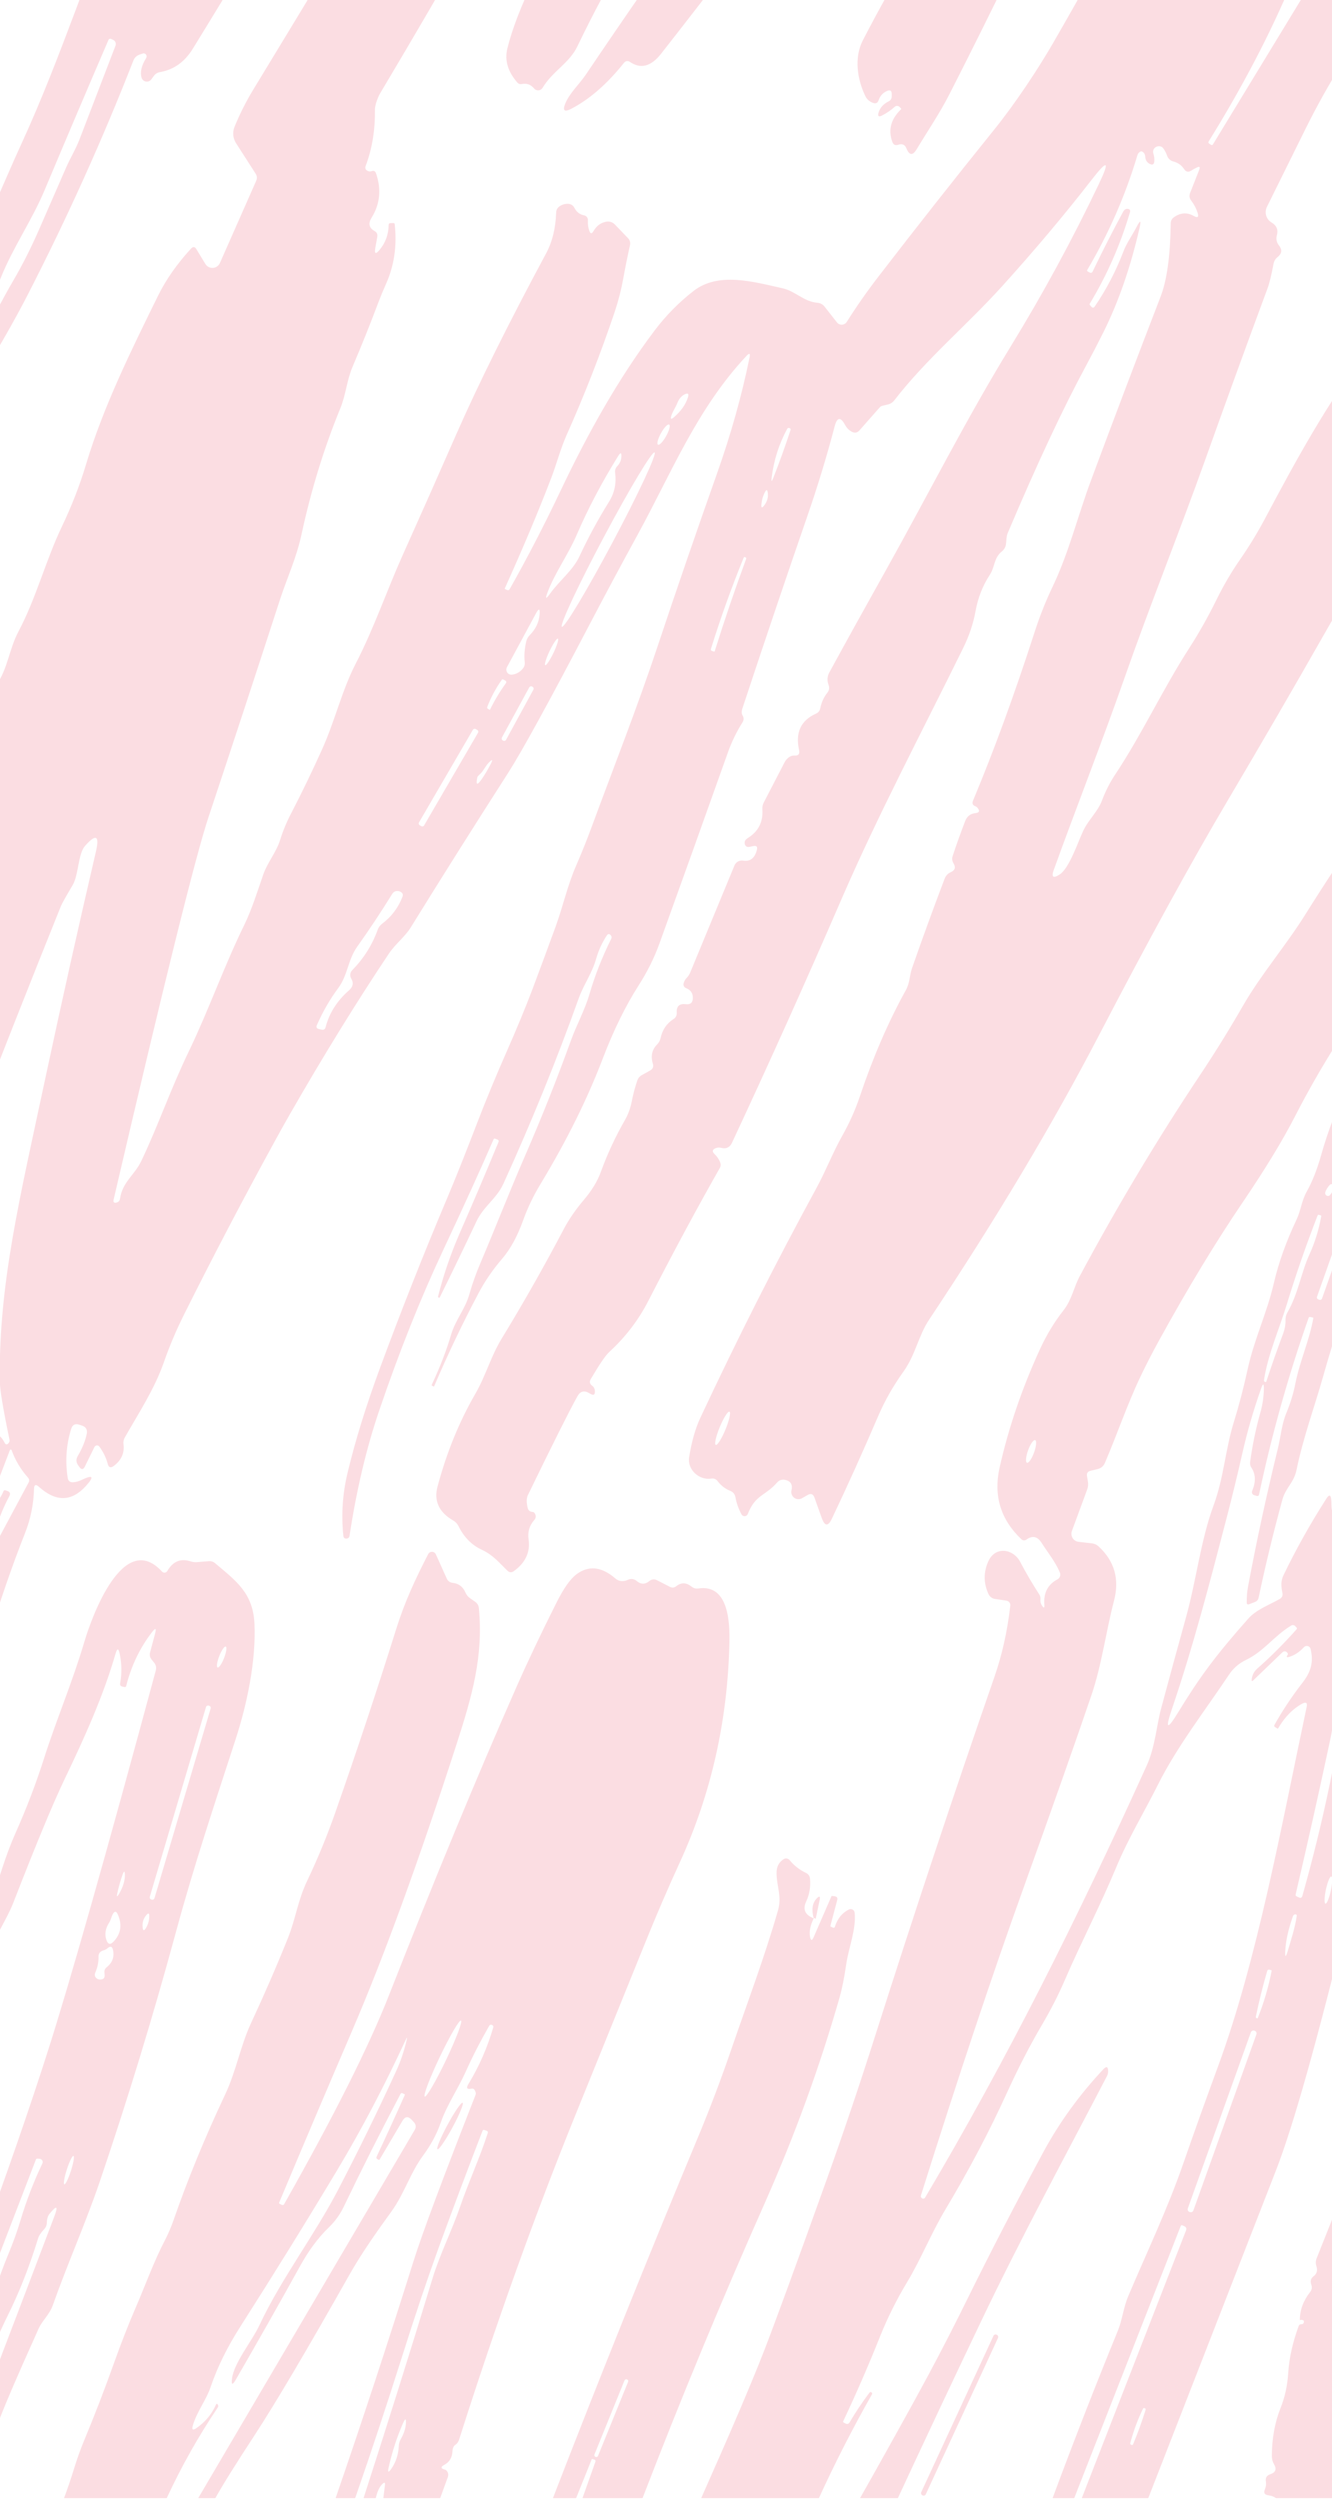 <svg width="768" height="1441" viewBox="0 0 768 1441" fill="none" xmlns="http://www.w3.org/2000/svg">
<g opacity="0.6">
<path d="M47.725 -528.071H101.316C80.839 -487.289 60.775 -446.649 41.122 -406.151C34.221 -391.922 24.253 -380.506 18.033 -365.383C12.183 -351.183 5.239 -337.65 -2.798 -324.785C-6.249 -319.29 -7.697 -312.814 -11.19 -307.064C-12.894 -304.195 -12.412 -303.769 -9.742 -305.786C-4.204 -309.96 -2.457 -317.16 2.484 -322.186C12.197 -332.041 21.682 -342.819 30.941 -354.52C40.867 -367.087 52.283 -378.631 63.444 -390.218C70.544 -397.602 78.539 -406.633 87.428 -417.312C110.631 -445.115 135.608 -470.902 162.361 -494.673C162.962 -495.196 163.68 -495.568 164.453 -495.759C165.226 -495.95 166.032 -495.954 166.804 -495.77C167.576 -495.586 168.291 -495.221 168.889 -494.704C169.487 -494.187 169.951 -493.533 170.242 -492.799C171.478 -489.774 170.668 -485.131 168.794 -482.49C164.335 -476.27 160.615 -469.34 157.633 -461.701C157.54 -461.467 157.501 -461.215 157.518 -460.964C157.534 -460.713 157.606 -460.469 157.729 -460.249C157.851 -460.029 158.02 -459.839 158.224 -459.692C158.429 -459.545 158.663 -459.446 158.911 -459.4L160.529 -459.102C163 -458.676 164.889 -459.528 166.195 -461.658L207.773 -528.071H258.466C248.583 -508.518 239.339 -489.092 227.922 -470.476C214.063 -447.813 200.786 -425.874 188.091 -404.66C183.704 -397.247 177.441 -391.156 172.969 -383.871C150.05 -346.426 126.364 -309.747 103.999 -271.791C81.961 -234.445 60.704 -199.286 40.227 -166.314C36.053 -159.626 30.302 -154.854 26.383 -147.825C16.84 -130.7 8.036 -113.462 -0.029 -96.109C-22.437 -47.758 -49.36 -0.814 -76.198 43.107C-76.82 44.115 -77.698 44.941 -78.743 45.501C-79.787 46.061 -80.961 46.336 -82.145 46.297C-83.329 46.258 -84.482 45.907 -85.488 45.279C-86.493 44.652 -87.315 43.77 -87.87 42.724L-91.96 35.013C-92.641 33.706 -93.578 32.599 -94.771 31.69C-111.896 18.626 -113.998 2.097 -101.076 -17.896C-62.736 -77.195 -24.268 -140.243 10.578 -204.142C23.699 -228.254 37.743 -252.564 52.709 -277.073C52.961 -277.485 53.065 -277.969 53.002 -278.443C52.94 -278.917 52.716 -279.351 52.368 -279.672L51.303 -280.652C51.173 -280.773 51.019 -280.865 50.852 -280.922C50.684 -280.98 50.508 -281.002 50.334 -280.985C50.16 -280.969 49.993 -280.916 49.844 -280.829C49.695 -280.742 49.568 -280.623 49.472 -280.481C35.925 -261.595 21.895 -243.008 7.383 -224.718C-6.036 -207.806 -18.56 -189.232 -31.766 -171.681C-42.388 -157.538 -52.157 -144.062 -61.075 -131.254C-88.566 -91.75 -116.171 -52.43 -143.889 -13.295C-158.259 7.011 -170.84 26.465 -181.632 45.066C-197.309 72.16 -213.454 98.274 -231.772 122.982C-238.077 131.416 -247.364 136.869 -251.837 146.113C-256.409 155.684 -259.632 166.192 -261.507 177.637C-261.848 179.739 -262.501 179.838 -263.466 177.935C-264.148 176.572 -264.659 174.811 -265 172.653V70.541C-263.069 64.378 -263.069 58.173 -265 51.925V-0.43C-260.57 -9.49 -255.273 -18.18 -249.11 -26.501C-242.323 -35.674 -236.416 -43.995 -231.389 -51.465C-212.503 -79.524 -193.802 -107.455 -175.285 -135.259C-150.833 -171.98 -128.169 -208.956 -105.421 -245.89C-95.879 -261.439 -87.614 -279.288 -78.328 -294.539C-64.185 -317.713 -51.589 -339.411 -40.542 -359.632C-33.669 -372.241 -26.881 -383.601 -20.179 -393.712C-10.253 -408.707 -4.332 -425.491 3.677 -441.125C18.615 -470.235 33.298 -499.217 47.725 -528.071Z" fill="#F8C7CF"/>
<path d="M336.041 -528.071H382.176C376.723 -504.982 368.8 -481.425 358.405 -457.398C354.543 -448.509 347.713 -432.066 337.915 -408.068C334.038 -398.483 327.308 -389.026 323.9 -381.145C314.698 -359.788 304.801 -338.346 294.208 -316.819C265.183 -257.747 237.124 -200.152 210.03 -144.034C192.905 -108.506 159.947 -51.124 111.156 28.112C106.499 35.694 100.194 40.182 92.242 41.573C90.793 41.829 89.629 42.539 88.749 43.703L87.215 45.791C86.863 46.255 86.39 46.614 85.848 46.828C85.306 47.043 84.716 47.106 84.141 47.009C83.567 46.913 83.029 46.661 82.588 46.281C82.146 45.901 81.816 45.407 81.635 44.853C80.669 41.644 81.549 37.839 84.276 33.437C84.467 33.126 84.559 32.762 84.537 32.396C84.516 32.031 84.383 31.682 84.156 31.399C83.93 31.116 83.623 30.914 83.277 30.821C82.931 30.728 82.565 30.749 82.231 30.881L80.484 31.477C78.724 32.102 77.517 33.28 76.863 35.013C59.114 80.424 38.907 125.225 16.244 169.415C0.269 200.683 -21.074 233.145 -38.965 264.839C-44.333 274.381 -51.575 282.475 -56.857 291.975C-60.805 299.075 -65.221 305.806 -70.106 312.167C-86.592 333.552 -103.078 353.063 -124.932 370.529C-126.678 371.892 -129.49 372.701 -131.705 372.829C-136.079 373.113 -136.817 371.608 -133.92 368.314C-133.267 367.575 -132.529 366.879 -131.705 366.226C-129.944 364.806 -129.888 363.315 -131.535 361.753L-135.411 358.09C-136.576 356.982 -137.911 356.698 -139.416 357.238L-144.443 358.984C-145.139 359.226 -145.901 359.193 -146.574 358.892C-147.246 358.591 -147.779 358.045 -148.064 357.366C-150.62 351.359 -145.38 347.908 -141.801 344.202C-140.807 343.18 -140.694 342.086 -141.461 340.922L-153.687 321.496C-154.425 320.36 -155.107 320.389 -155.732 321.582C-159.622 329.136 -162.633 336.364 -164.763 343.265C-170.301 361.441 -176.918 378.807 -184.614 395.365C-193.688 414.918 -198.757 434.684 -209.365 453.939C-214.562 463.311 -217.97 472.811 -222.358 482.566C-225.453 489.467 -228.222 496.724 -230.665 504.335C-238.957 530.235 -246.994 556.079 -254.776 581.866C-258.397 593.88 -258.397 606.83 -262.103 619.567C-262.558 621.158 -263.026 621.158 -263.509 619.567L-265 614.626V592.303L-257.119 549.065C-256.863 547.73 -257.417 547.006 -258.78 546.892L-265 546.423V506.933C-248.698 459.761 -234.314 412.007 -221.846 363.67C-212.134 325.884 -200.674 289.547 -190.45 252.655C-181.419 220.194 -158.841 172.142 -145.593 125.623C-142.923 116.307 -139.686 116.109 -135.88 125.026C-132.387 133.248 -132.685 139.723 -123.696 144.537C-118.499 147.349 -113.515 157.189 -114.112 162.983C-115.049 171.801 -114.452 179.469 -116.881 188.287C-124.151 214.727 -131.563 241.38 -139.118 268.247C-140.339 272.535 -141.872 276.88 -143.718 281.282C-143.845 281.557 -143.89 281.862 -143.848 282.162C-143.806 282.462 -143.678 282.743 -143.48 282.972C-143.283 283.201 -143.023 283.368 -142.733 283.454C-142.443 283.54 -142.134 283.54 -141.844 283.455C-140.424 283.114 -139.217 282.347 -138.223 281.154C-138.029 280.924 -137.776 280.751 -137.49 280.653C-137.205 280.556 -136.899 280.537 -136.604 280.601C-135.724 280.771 -135.156 281.225 -134.9 281.964C-134.815 282.191 -134.815 282.432 -134.9 282.688C-137.002 288.709 -138.109 295.085 -138.223 301.815C-138.251 304.031 -137.371 304.471 -135.582 303.136C-124.137 294.531 -114.793 286.068 -107.551 277.747C-77.532 243.099 -49.36 203.211 -23.033 158.084C-9.273 134.483 1.036 107.432 12.751 82C35.073 33.394 51.985 -20.324 72.348 -67.567C101.23 -134.648 133.535 -204.568 169.262 -277.329C173.011 -284.968 182.454 -302.917 197.591 -331.175C206.594 -348.045 215.668 -366.164 224.812 -385.532C225.041 -385.998 225.395 -386.392 225.834 -386.669C226.273 -386.946 226.779 -387.095 227.294 -387.1C227.809 -387.104 228.313 -386.963 228.748 -386.694C229.183 -386.424 229.532 -386.037 229.754 -385.575C230.691 -383.644 230.89 -381.528 230.35 -379.228C226.346 -362.614 221.149 -348.229 214.759 -336.074C179.997 -270.044 148.076 -204.668 118.995 -139.945C118.256 -138.297 118.782 -137.346 120.571 -137.09C121.309 -136.977 122.005 -137.105 122.658 -137.474C125.612 -139.121 126.379 -138.297 124.959 -135.003L108.813 -97.813C108.756 -97.671 108.785 -97.558 108.898 -97.472L110.091 -96.706C110.716 -96.337 111.227 -96.436 111.625 -97.004C118.441 -106.759 124.873 -115.961 130.028 -126.866C149.681 -168.586 170.498 -211.896 192.479 -256.796C201.567 -275.398 210.698 -294.071 219.871 -312.815C219.934 -312.936 220.02 -313.044 220.125 -313.132C220.231 -313.22 220.352 -313.286 220.484 -313.325C220.615 -313.365 220.752 -313.378 220.889 -313.363C221.025 -313.349 221.157 -313.307 221.277 -313.241L222.725 -312.474C223.577 -312.019 223.818 -311.352 223.449 -310.472L202.788 -261.098C202.561 -260.559 202.732 -260.218 203.3 -260.076L204.45 -259.693C204.677 -259.636 204.847 -259.707 204.961 -259.906C225.92 -300.375 246.24 -340.391 265.921 -379.952C270.309 -388.77 277.295 -398.653 282.024 -408.92C300.427 -448.793 318.433 -488.51 336.041 -528.071ZM197.679 -246.722C198.055 -246.513 198.665 -246.764 199.377 -247.419C200.089 -248.074 200.844 -249.08 201.476 -250.215C202.108 -251.35 202.565 -252.522 202.747 -253.472C202.928 -254.422 202.82 -255.074 202.445 -255.283C202.069 -255.491 201.459 -255.241 200.747 -254.586C200.035 -253.931 199.28 -252.925 198.648 -251.789C198.016 -250.654 197.559 -249.483 197.377 -248.532C197.196 -247.582 197.304 -246.931 197.679 -246.722ZM37.97 96.91C40.526 90.989 43.636 86.133 45.893 80.211C52.823 62.092 59.724 44.129 66.597 26.322C66.833 25.704 66.829 25.019 66.584 24.404C66.34 23.788 65.873 23.287 65.276 23L64.083 22.446C63.943 22.38 63.791 22.341 63.637 22.333C63.483 22.325 63.329 22.348 63.186 22.4C63.043 22.451 62.913 22.531 62.803 22.634C62.694 22.738 62.608 22.862 62.55 23C50.167 51.769 37.927 80.552 25.829 109.349C18.587 126.73 7.511 142.577 0.567 159.873C-2.415 167.285 -5.922 174.442 -9.955 181.343C-28.06 212.356 -47.4 242.729 -68.445 274.977C-68.728 275.403 -68.657 275.773 -68.231 276.085L-67.124 276.937C-66.3 277.562 -65.59 277.448 -64.994 276.596C-50.822 256.177 -36.154 234.806 -20.988 212.484C-10.338 196.807 -2.33 178.787 7.511 162.003C12.964 152.716 18.147 142.407 23.06 131.075C28.058 119.573 33.028 108.185 37.97 96.91ZM-5.64 161.834C-5.564 161.71 -5.514 161.572 -5.492 161.428C-5.47 161.284 -5.477 161.137 -5.511 160.996C-5.546 160.855 -5.608 160.722 -5.694 160.605C-5.78 160.487 -5.889 160.388 -6.013 160.313L-6.742 159.872C-6.867 159.796 -7.005 159.746 -7.148 159.724C-7.292 159.702 -7.439 159.709 -7.58 159.743C-7.721 159.778 -7.854 159.84 -7.972 159.926C-8.089 160.012 -8.188 160.121 -8.263 160.245L-46.22 222.919C-46.296 223.043 -46.346 223.181 -46.368 223.325C-46.39 223.469 -46.383 223.616 -46.349 223.757C-46.314 223.898 -46.252 224.031 -46.166 224.148C-46.079 224.266 -45.971 224.365 -45.847 224.44L-45.118 224.881C-44.993 224.957 -44.855 225.007 -44.712 225.029C-44.568 225.051 -44.421 225.044 -44.28 225.01C-44.139 224.975 -44.005 224.913 -43.888 224.827C-43.771 224.741 -43.672 224.632 -43.596 224.508L-5.64 161.834Z" fill="#F8C7CF"/>
<path d="M466.992 -528.071H534.343C535.706 -525.884 535.408 -523.499 533.448 -520.915C533.363 -520.801 533.377 -520.687 533.491 -520.574L534.471 -519.807C534.953 -519.438 535.379 -519.509 535.749 -520.02L541.414 -528.071H544.567C544.368 -525.884 544.027 -524.436 543.544 -523.726C535.536 -512.054 527.484 -501.02 521.946 -487.9C516.579 -475.035 509.252 -461.985 499.965 -448.75C490.252 -434.82 485.097 -417.993 476.45 -402.828C450.435 -357.132 425.273 -310.969 400.963 -264.336C396.192 -255.177 388.737 -245.549 383.241 -235.624C343.822 -164.34 307.371 -99.177 273.888 -40.133C257.416 -11.08 239.197 20.202 219.232 53.714C217.869 56.015 216.122 60.658 216.165 63.299C216.335 75 214.56 85.778 210.84 95.632C210.357 96.967 210.755 97.933 212.033 98.529C212.771 98.898 213.524 98.941 214.29 98.657C215.512 98.231 216.335 98.614 216.761 99.807C219.999 109.037 219.147 117.628 214.205 125.58C212.189 128.846 212.771 131.374 215.952 133.163C217.287 133.93 217.812 135.066 217.528 136.571L216.42 142.748C215.767 146.383 216.619 146.766 218.976 143.898C222.299 139.837 224.003 135.108 224.088 129.712C224.088 128.974 224.458 128.605 225.196 128.605L226.815 128.562C227.269 128.562 227.525 128.789 227.582 129.244C228.973 141.683 227.283 153.199 222.512 163.792C220.922 167.342 219.445 170.92 218.082 174.527C213.424 186.91 208.497 199.193 203.3 211.376C199.977 219.129 199.466 227.394 196.228 235.36C186.828 258.25 179.359 282.518 173.821 308.163C170.924 321.582 165.641 332.828 161.509 345.395C147.253 389.301 133.507 431.12 120.273 470.852C112.832 493.145 94.585 566.658 65.532 691.391C65.134 693.038 65.759 693.62 67.406 693.137C68.429 692.825 69.025 692.101 69.195 690.965C70.644 681.209 77.588 677.375 81.507 669.154C91.518 648.109 97.908 628.769 109.112 605.51C120.528 581.739 129.006 557.414 140.55 533.771C145.279 524.101 148.303 514.133 151.797 504.079C154.267 497.05 159.251 491.342 161.509 484.185C163.128 478.96 165.23 473.876 167.814 468.934C174.005 457.007 180.012 444.582 185.834 431.66C193.076 415.514 197.208 397.878 204.918 382.883C215.739 361.966 222.81 340.879 232.225 319.878C242.421 297.186 252.715 273.984 263.11 250.27C275.805 221.387 293.086 186.597 314.954 145.9C318.447 139.397 320.35 131.615 320.662 122.555C320.691 121.079 321.301 119.9 322.494 119.02C323.914 117.969 325.547 117.458 327.393 117.486C329.154 117.514 330.432 118.31 331.227 119.872C332.448 122.229 334.294 123.649 336.765 124.132C337.428 124.255 338.022 124.624 338.431 125.167C338.84 125.71 339.036 126.388 338.98 127.071C338.838 129.144 339.108 131.132 339.789 133.035C340.414 134.853 341.209 134.924 342.175 133.248C343.879 130.238 346.307 128.42 349.46 127.795C350.359 127.613 351.291 127.662 352.17 127.937C353.049 128.213 353.845 128.706 354.486 129.371L362.027 137.21C363.191 138.403 363.589 139.808 363.219 141.427C361.856 147.476 360.578 153.81 359.385 160.427C358.249 166.788 356.602 173.221 354.444 179.724C346.321 203.836 337.077 227.507 326.711 250.738C323.133 258.79 320.875 267.608 317.765 275.702C310.495 294.673 301.592 315.831 291.055 339.175C290.998 339.346 291.041 339.474 291.183 339.559L292.206 340.027C292.944 340.397 293.512 340.226 293.909 339.516C304.048 321.568 313.86 302.596 323.346 282.603C338.724 250.227 356.276 218.575 377.405 190.545C383.823 182.025 391.264 174.456 399.727 167.839C414.126 156.508 434.404 162.429 451.231 166.178C458.771 167.882 463.329 173.846 471.295 174.527C472.971 174.669 474.348 175.408 475.427 176.742L482.584 185.859C482.926 186.291 483.367 186.635 483.87 186.862C484.372 187.089 484.922 187.193 485.473 187.163C486.023 187.134 486.559 186.973 487.035 186.695C487.511 186.416 487.913 186.027 488.207 185.561C493.972 176.444 500.093 167.697 506.568 159.319C528.521 130.806 550.786 102.548 573.364 74.546C585.548 59.423 598.498 39.784 606.848 25.385C622.439 -1.595 639.735 -32.607 658.734 -67.653C676.03 -99.645 708.022 -145.653 733.795 -188.21C751.304 -217.135 768.94 -245.72 785.383 -275.795C794.954 -293.29 805.235 -310.514 816.226 -327.469C827.813 -345.361 836.929 -363.977 848.857 -381.315C857.718 -394.237 866.124 -407.599 874.076 -421.401C894.751 -457.299 915.625 -492.855 936.698 -528.071H1012.99V-481.723C1001.07 -457.81 988.925 -433.585 976.571 -409.047C969.329 -394.734 959.787 -382.252 952.077 -368.407C946.425 -358.24 940.205 -348.116 933.418 -338.034C922.171 -321.278 911.351 -303.457 900.957 -284.571C888.134 -261.311 872.585 -239.585 860.018 -216.667C855.19 -207.891 849.482 -199.428 842.893 -191.277C836.106 -182.871 830.156 -174.237 825.044 -165.377C812.065 -142.884 798.916 -119.752 785.596 -95.981C781.123 -88.015 778.866 -79.751 774.307 -72.083C766.554 -59.005 763.317 -44.521 755.564 -31.528C751.616 -24.996 748.08 -17.981 744.956 -10.484C732.489 19.279 716.485 49.923 696.946 81.447C696.577 82.043 696.691 82.512 697.287 82.853L698.267 83.492C698.721 83.775 699.09 83.676 699.374 83.193L843.021 -152.852C845.123 -156.289 844.256 -157.396 840.422 -156.175C839.002 -155.721 837.554 -155.493 836.077 -155.493C835.501 -155.502 834.938 -155.666 834.448 -155.969C833.958 -156.271 833.559 -156.7 833.292 -157.211C833.026 -157.722 832.903 -158.295 832.936 -158.87C832.968 -159.445 833.156 -160 833.479 -160.478C858.612 -197.752 882.341 -230.384 910.456 -273.069C924.94 -295.05 940.575 -316.776 957.359 -338.247C972.78 -357.97 985.049 -380.761 1001.32 -400.655C1003.03 -402.728 1004.55 -405.015 1005.88 -407.514C1008.98 -413.279 1011.35 -414.784 1012.99 -412.029V-329.215C999.249 -304.224 984.594 -278.777 969.031 -252.877C963.323 -243.377 955.314 -235.581 949.18 -226.124C923.535 -186.563 896.938 -147.641 869.39 -109.358C865.258 -103.649 859.55 -98.836 855.886 -92.787C839.641 -65.892 822.133 -38.855 803.36 -11.677C792.285 4.384 783.339 21.253 773.2 37.526C765.901 49.227 759.085 61.467 752.752 74.247C745.652 88.532 738.225 103.542 730.472 119.275C729.71 120.833 729.559 122.617 730.049 124.275C730.538 125.933 731.632 127.341 733.113 128.221C736.067 129.982 737.104 132.439 736.223 135.591C735.627 137.749 736.024 139.709 737.416 141.47C739.404 143.969 739.134 146.213 736.607 148.201C735.385 149.195 734.619 150.473 734.306 152.035C733.057 158.652 731.878 163.437 730.771 166.391C718.672 199.051 706.801 231.696 695.157 264.328C680.162 306.374 663.122 348.59 648.212 391.232C635.262 428.124 620.906 464.547 607.614 501.353C606.052 505.641 607.188 506.536 611.022 504.037C616.518 500.501 621.587 485.208 624.441 479.158C627.594 472.342 632.876 468.125 635.475 461.181C637.463 455.899 639.99 450.957 643.057 446.357C658.521 423.055 670.321 397.452 685.572 373.766C691.28 364.906 696.549 355.562 701.377 345.736C705.466 337.443 709.953 329.775 714.838 322.732C720.177 315.036 724.977 307.183 729.237 299.174C747.555 264.668 764.552 233.656 788.323 201.578C793.719 194.336 798.547 185.248 802.807 174.314C804.681 169.586 803.616 165.368 801.997 160.81C801.823 160.311 801.778 159.776 801.865 159.254C801.952 158.733 802.169 158.241 802.495 157.826C802.822 157.41 803.248 157.083 803.734 156.875C804.221 156.667 804.751 156.584 805.278 156.635C815.672 157.573 822.488 156.721 824.192 169.586C824.22 169.841 824.362 170.012 824.618 170.097L826.365 170.693C827.415 171.006 827.912 170.622 827.855 169.543C827.401 163.38 827.472 159.518 828.068 157.956C839.144 128.903 852.237 100.844 867.345 73.779C885.805 40.721 895.12 24.036 895.291 23.724C928.973 -38.813 966.177 -105.013 1006.9 -174.876C1007.9 -176.552 1008.9 -178.299 1009.93 -180.116C1010.84 -181.735 1011.59 -181.664 1012.18 -179.903L1012.99 -177.603V-95.641C985.588 -47.929 957.913 0.124 929.967 48.517C922.441 61.553 914.986 74.29 907.602 86.729C900.744 98.231 890.52 105.984 885.365 118.381C884.73 119.869 883.601 121.089 882.17 121.831C871.818 127.369 870.115 138.999 862.361 147.562C862.248 147.704 862.12 147.718 861.978 147.604L861.083 146.965C860.373 146.426 860.26 145.787 860.743 145.048C865.031 138.005 868.723 130.564 871.818 122.726C873.139 119.318 872.457 116.89 871.222 113.737C870.654 112.289 870.682 110.869 871.307 109.477C875.539 100.02 880.48 90.279 886.132 80.254C887.069 78.522 887.041 76.803 886.047 75.099C885.024 73.367 884.087 73.409 883.235 75.227C879.742 82.682 873.863 87.709 869.816 95.121C858.087 116.449 846.628 137.451 835.438 158.126C834.993 158.953 834.742 159.871 834.704 160.809C834.667 161.747 834.845 162.68 835.224 163.536C835.602 164.393 836.172 165.149 836.889 165.747C837.605 166.346 838.45 166.77 839.357 166.987C846.542 168.748 852.279 172.482 856.568 178.191C857.533 179.469 858.03 180.889 858.059 182.451C858.087 184.694 858.797 186.654 860.189 188.33C861.126 189.466 861.254 190.687 860.572 191.993C849.269 213.918 837.923 236.013 826.535 258.278C807.919 294.659 784.574 328.483 764.126 364.48C745.808 396.685 726.894 429.274 707.383 462.246C686.566 497.491 662.014 542.277 633.728 596.606C606.975 648.01 574.33 702.665 535.791 760.573C529.486 769.987 527.995 780.68 520.966 790.563C515.002 798.884 510.146 807.418 506.397 816.165C497.48 836.926 488.576 856.65 479.687 875.337C477.5 879.994 475.541 879.895 473.808 875.038L469.591 863.238C468.853 861.165 467.532 860.682 465.629 861.79L462.434 863.622C461.737 864.025 460.936 864.215 460.132 864.169C459.327 864.124 458.554 863.843 457.906 863.364C457.259 862.884 456.766 862.225 456.488 861.469C456.21 860.712 456.16 859.891 456.343 859.106C457.081 856.039 456.101 854.079 453.403 853.227C451.188 852.546 449.385 853.014 447.993 854.633C441.22 862.429 435.639 861.364 431.166 872.695C431.03 873.052 430.795 873.361 430.488 873.588C430.182 873.816 429.817 873.95 429.437 873.977C429.057 874.004 428.677 873.922 428.341 873.74C428.006 873.558 427.73 873.284 427.545 872.951C425.841 869.827 424.662 866.49 424.009 862.94C423.868 862.149 423.527 861.408 423.02 860.789C422.513 860.17 421.856 859.693 421.112 859.404C418.13 858.212 415.66 856.309 413.7 853.696C413.3 853.167 412.763 852.757 412.148 852.51C411.533 852.262 410.862 852.186 410.207 852.29C403.391 853.483 396.149 847.349 397.342 839.936C398.79 830.933 400.934 823.393 403.774 817.316C424.875 772.217 447.226 727.998 470.826 684.66C476.237 674.734 480.113 664.468 485.609 654.712C489.783 647.3 493.163 639.745 495.747 632.049C503.387 609.329 512.219 588.924 522.244 570.833C524.715 566.403 524.289 562.526 525.908 557.925C531.986 540.488 538.234 523.349 544.652 506.507C545.305 504.775 546.484 503.526 548.188 502.759C550.63 501.68 551.17 500.004 549.807 497.732C548.955 496.34 548.784 494.892 549.295 493.387C551.425 486.94 553.825 480.238 556.495 473.28C557.545 470.553 559.491 469.034 562.331 468.721C564.688 468.466 565.1 467.429 563.566 465.612C563.254 465.242 562.856 464.958 562.373 464.76C560.811 464.163 560.357 463.084 561.01 461.522C573.137 432.554 584.994 400.107 596.581 364.182C599.506 355.122 603 346.346 607.061 337.855C616.39 318.259 621.459 297.215 629.127 276.682C642.163 241.608 655.525 206.335 669.214 170.864C672.849 161.378 674.78 147.334 675.007 128.732C675.036 127.284 675.632 126.134 676.797 125.282C680.574 122.555 684.393 122.286 688.256 124.472C690.556 125.779 691.309 125.182 690.514 122.683C689.719 120.156 688.469 117.784 686.765 115.569C685.771 114.263 685.572 112.829 686.168 111.267L691.451 97.848C692.104 96.2 691.635 95.774 690.045 96.57C688.938 97.109 687.858 97.706 686.807 98.359C685.16 99.41 683.797 99.111 682.718 97.464C681.241 95.221 679.168 93.758 676.498 93.076C675.675 92.865 674.917 92.451 674.293 91.871C673.668 91.291 673.196 90.563 672.92 89.754C672.38 88.192 671.628 86.757 670.662 85.451C670.208 84.855 669.626 84.485 668.916 84.343C668.12 84.201 667.368 84.301 666.658 84.642C665.957 84.966 665.4 85.54 665.094 86.254C664.788 86.969 664.753 87.774 664.996 88.518C665.479 89.967 665.664 91.472 665.55 93.034C665.408 94.766 664.556 95.263 662.994 94.525C661.319 93.73 660.424 92.295 660.31 90.222C660.254 89.115 659.785 88.234 658.905 87.581C658.365 87.155 657.811 87.141 657.243 87.538C656.533 88.021 656.05 88.674 655.795 89.498C648.922 112.559 639.309 134.554 626.955 155.485C626.671 155.94 626.77 156.295 627.253 156.55L628.233 157.061C629.028 157.487 629.624 157.289 630.022 156.465C635.617 144.821 641.481 133.319 647.616 121.959C647.985 121.249 648.539 120.752 649.277 120.468C649.618 120.326 650.001 120.312 650.427 120.425C651.478 120.653 651.847 121.277 651.535 122.3C645.968 141.101 638.229 158.694 628.318 175.081C628.176 175.308 628.19 175.535 628.361 175.763L629.17 176.7C629.908 177.58 630.604 177.552 631.257 176.615C637.988 166.675 643.469 156.153 647.701 145.048C649.575 140.064 652.855 135.591 655.326 130.82C657.513 126.617 658.081 126.815 657.03 131.416C651.918 153.824 645.003 173.803 636.284 191.354C633.075 197.801 629.695 204.319 626.145 210.907C612.939 235.331 597.902 267.452 581.032 307.268C580.138 309.398 580.351 311.741 579.967 313.999C579.683 315.561 578.916 316.839 577.667 317.833C572.938 321.667 573.705 326.779 570.68 331.38C566.591 337.628 563.85 344.614 562.459 352.339C561.209 359.382 558.809 366.51 555.259 373.724C531.659 421.734 506.44 469.233 484.927 518.904C464.763 565.508 443.804 612.112 422.05 658.717C420.772 661.443 418.684 662.423 415.787 661.656C414.708 661.372 413.643 661.443 412.593 661.869C410.69 662.664 410.477 663.772 411.954 665.192C413.43 666.612 414.524 668.216 415.234 670.005C415.688 671.141 415.617 672.235 415.021 673.286C402.127 695.949 388.353 721.551 373.699 750.093C368.076 761.027 360.592 770.782 351.249 779.359C349.119 781.319 345.569 786.53 340.599 794.993C339.747 796.499 340.017 797.748 341.408 798.742C342.289 799.395 342.8 800.247 342.942 801.298C343.311 804.025 342.331 804.664 340.003 803.215C336.964 801.312 334.621 801.838 332.973 804.791C328.344 813.084 318.83 832.055 304.432 861.705C303.494 863.607 303.452 866.149 304.304 869.33C304.645 870.693 305.525 871.417 306.945 871.503C307.541 871.531 308.01 871.815 308.351 872.355C309.203 873.718 309.089 875.01 308.01 876.231C305.227 879.412 304.148 883.104 304.772 887.307C305.923 895.146 302.472 901.195 296.295 905.625C294.989 906.591 293.753 906.52 292.589 905.412C287.562 900.598 284.495 896.466 277.679 893.271C271.942 890.601 267.498 886.072 264.345 879.682C263.635 878.29 262.613 877.211 261.278 876.444C253.042 871.673 250.046 865.127 252.289 856.806C257.515 837.295 264.757 819.531 274.015 803.513C280.107 792.991 282.961 781.958 289.181 771.734C301.79 751.059 313.69 730.085 324.88 708.814C327.89 703.049 331.809 697.326 336.637 691.646C341.209 686.25 344.461 680.911 346.392 675.629C350.141 665.263 354.799 655.238 360.365 645.553C362.211 642.316 363.532 638.652 364.327 634.563C365.151 630.388 366.187 626.497 367.437 622.89C367.92 621.47 368.814 620.405 370.12 619.695L374.807 617.097C376.397 616.216 376.937 614.91 376.425 613.177C375.062 608.747 375.914 604.998 378.981 601.931C379.927 600.958 380.576 599.748 380.856 598.438C381.906 593.61 384.363 589.96 388.225 587.49C389.645 586.609 390.299 585.331 390.185 583.656C389.986 579.992 391.733 578.388 395.425 578.842C398.066 579.183 399.415 578.004 399.472 575.306C399.529 572.523 398.208 570.606 395.51 569.555C395.008 569.361 394.591 569.001 394.333 568.54C394.075 568.079 393.994 567.548 394.104 567.042C394.388 565.764 394.985 564.656 395.893 563.719C396.745 562.839 397.413 561.845 397.896 560.737L423.456 498.925C423.856 497.95 424.569 497.138 425.481 496.621C426.394 496.103 427.451 495.909 428.482 496.071C432.572 496.724 435.213 494.651 436.406 489.851C436.86 488.033 436.164 487.323 434.318 487.721L432.188 488.147C430.683 488.459 429.746 487.863 429.377 486.358C429.292 485.875 429.32 485.392 429.462 484.909C429.689 484.256 430.385 483.56 431.549 482.822C437.4 479.045 440.069 473.592 439.558 466.464C439.475 465.152 439.74 463.844 440.325 462.672L452.509 439.157C452.735 438.732 453.006 438.332 453.318 437.964C454.823 436.232 456.399 435.423 458.047 435.536C460.318 435.678 461.213 434.627 460.73 432.384C458.487 422.302 461.724 415.301 470.443 411.382C471.835 410.757 472.672 409.707 472.956 408.23C473.638 404.85 474.987 401.882 477.003 399.326C478.111 397.963 478.352 396.458 477.728 394.811C476.79 392.283 476.947 389.869 478.196 387.569C488.136 369.365 499.07 349.612 510.998 328.312C534.939 285.5 556.963 241.75 582.608 199.917C601.352 169.33 618.321 138.09 633.515 106.197C640.076 92.48 638.698 91.642 629.383 103.684C613.962 123.564 596.851 143.912 578.05 164.729C557.091 187.904 534.343 206.605 515.641 230.759C514.647 232.037 513.37 232.846 511.807 233.187L508.783 233.911C508.203 234.022 507.663 234.337 507.249 234.806L495.577 248.055C494.327 249.474 492.865 249.758 491.189 248.906C489.542 248.055 488.236 246.748 487.27 244.987C484.657 240.159 482.655 240.401 481.263 245.711C476.691 263.092 471.465 280.274 465.587 297.257C453.318 332.757 440.794 369.833 428.014 408.485C427.701 409.394 427.602 410.317 427.715 411.254C427.772 411.624 427.9 411.979 428.099 412.319C428.951 413.683 428.951 415.046 428.099 416.409C424.662 421.862 421.879 427.584 419.749 433.577C406.998 469.417 393.834 506.152 380.259 543.782C377.249 552.104 373.273 560.126 368.331 567.851C360.72 579.722 353.805 593.795 347.585 610.068C338.696 633.412 326.782 657.453 311.844 682.189C307.584 689.204 304.19 696.261 301.663 703.361C298.34 712.62 294.279 720.046 289.479 725.641C284.168 731.832 279.695 738.336 276.06 745.152C266.83 762.532 258.225 780.566 250.245 799.253C250.216 799.282 250.188 799.282 250.159 799.253L249.18 798.827C248.896 798.685 248.825 798.458 248.967 798.146C253.709 788.064 257.401 778.507 260.043 769.476C262.513 760.956 268.222 754.566 270.565 746.217C272.269 740.167 274.427 734.09 277.04 727.984C285.73 707.536 293.782 686.79 302.685 666.342C312.313 644.19 321.145 621.996 329.182 599.758C332.505 590.599 337.191 582.293 339.96 572.75C343.027 562.242 347.173 551.72 352.399 541.184C352.768 540.417 352.683 539.721 352.143 539.096C351.32 538.159 350.567 538.202 349.886 539.224C347.159 543.314 345.086 547.858 343.666 552.856C341.366 560.993 336.509 567.638 333.74 575.306C320.989 610.976 306.491 646.661 290.246 682.359C286.327 690.965 278.872 695.267 274.74 704C268.037 718.229 260.994 732.812 253.61 747.75C253.468 748.034 253.269 748.119 253.014 748.006H252.971C252.63 747.864 252.502 747.608 252.588 747.239C255.768 734.658 260.014 722.318 265.325 710.22C272.539 693.805 279.894 676.523 287.392 658.376C287.704 657.666 287.491 657.155 286.753 656.842L285.517 656.374C285.091 656.203 284.779 656.331 284.58 656.757C277.651 672.803 267.895 694.245 255.314 721.083C242.279 748.858 230.038 779.572 218.593 813.226C211.237 834.838 205.543 858.907 201.51 885.433C201.454 885.83 201.269 886.171 200.957 886.455C200.587 886.739 200.161 886.881 199.679 886.881C198.656 886.91 198.088 886.412 197.975 885.39C196.697 873.093 197.506 860.952 200.403 848.967C204.776 830.593 211.053 810.329 219.232 788.177C231.728 754.41 244.536 722.034 257.657 691.05C262.343 679.974 267.98 665.859 274.569 648.706C280.022 634.506 285.83 620.433 291.992 606.489C297.9 593.113 302.926 580.958 307.073 570.024C311.475 558.295 315.863 546.438 320.236 534.453C324.581 522.61 327.095 510.64 332.164 499.01C335.345 491.711 338.327 484.285 341.11 476.73C354.146 441.415 367.352 408.017 379.322 372.063C389.972 340.084 401.346 307.013 413.445 272.848C421.482 250.156 427.73 227.862 432.188 205.966C432.643 203.694 432.075 203.396 430.484 205.071C401.815 235.658 387.288 272.336 367.778 307.992C358.292 325.316 348.877 342.896 339.534 360.731C316.388 404.921 300.91 433.122 293.1 445.334C273.135 476.46 254.391 506.195 236.868 534.538C233.418 540.119 227.922 544.123 224.131 549.832C205.387 577.891 186.373 608.733 167.09 642.358C163.881 647.953 160.884 653.321 158.101 658.461C140.096 691.32 122.772 724.405 106.13 757.719C101.614 766.778 97.78 775.823 94.628 784.855C89.09 800.744 80.186 814.121 72.007 828.519C71.297 829.769 71.027 831.09 71.198 832.481C71.851 837.565 69.991 841.74 65.617 845.006C63.828 846.34 62.649 845.928 62.081 843.77C61.201 840.334 59.596 837.025 57.267 833.844C57.097 833.619 56.872 833.44 56.614 833.326C56.355 833.211 56.072 833.165 55.791 833.19C55.509 833.216 55.239 833.313 55.005 833.472C54.772 833.631 54.583 833.847 54.456 834.1L48.961 845.304C48.023 847.235 46.944 847.32 45.723 845.559L44.999 844.537C43.834 842.861 43.763 841.143 44.786 839.382C47.455 834.838 49.202 830.536 50.026 826.475C50.48 824.089 49.557 822.513 47.257 821.746C46.717 821.576 46.192 821.405 45.68 821.235C43.323 820.468 41.775 821.277 41.037 823.663C38.197 832.779 37.53 842.194 39.035 851.907C39.319 853.696 40.37 854.534 42.187 854.42C43.778 854.307 45.354 853.88 46.916 853.142C53.675 849.876 54.541 851.026 49.514 856.593C41.222 865.709 32.191 865.851 22.421 857.019C20.603 855.4 19.666 855.812 19.609 858.254C19.382 867.058 17.678 875.493 14.497 883.558C7.255 901.848 -0.043 922.963 -7.399 946.904C-11.261 959.372 -15.379 970.391 -19.753 979.962C-32.788 1008.42 -45.725 1036.58 -58.561 1064.44C-78.413 1107.58 -102.169 1167.16 -129.831 1243.19C-147.51 1291.79 -166.467 1340.23 -182.016 1389.73C-187.326 1406.57 -192.666 1423.34 -198.033 1440.04H-256.352C-251.212 1422.63 -245.674 1405.43 -239.738 1388.45C-238.844 1385.85 -236.629 1383.77 -235.223 1381.51C-234.484 1380.31 -234.229 1379.02 -234.456 1377.63C-235.904 1369.48 -232.922 1364.96 -225.51 1364.08C-223.92 1363.91 -223.21 1363.02 -223.38 1361.4C-223.636 1358.9 -224.828 1357.17 -226.958 1356.2C-228.492 1355.52 -228.875 1354.43 -228.109 1352.92C-223.849 1344.63 -221.151 1336.52 -220.015 1328.6C-219.787 1326.92 -218.85 1326.24 -217.203 1326.55C-215.556 1326.89 -213.809 1326.88 -211.963 1326.51C-210.742 1326.28 -210.117 1325.55 -210.089 1324.3C-210.06 1323.56 -210.359 1322.89 -210.983 1322.29C-211.58 1321.73 -212.29 1321.48 -213.113 1321.57C-213.483 1321.6 -213.823 1321.71 -214.136 1321.91C-216.124 1323.07 -216.848 1322.52 -216.308 1320.25C-215.343 1316.41 -214.235 1312.68 -212.986 1309.05C-203.841 1282.58 -195.96 1259.79 -189.343 1240.67C-188.86 1239.28 -189.329 1238.77 -190.749 1239.14C-191.459 1239.34 -191.97 1239.76 -192.282 1240.42C-195.392 1247.06 -199.865 1252.34 -202.676 1259.25C-208.64 1273.87 -215.272 1288.21 -222.571 1302.27C-225.851 1308.53 -227.129 1315.35 -231.474 1320.76C-238.801 1329.75 -240.676 1343.47 -246 1354.03C-248.159 1358.32 -250.743 1364.87 -253.754 1373.67C-256.196 1380.83 -259.945 1387.41 -265 1393.44V1349.86L-184.316 1176.73C-184.174 1176.45 -183.975 1176.38 -183.72 1176.52L-182.74 1176.94C-181.774 1177.4 -181.533 1178.08 -182.016 1178.99C-184.941 1184.5 -187.099 1190.09 -188.491 1195.77C-189.513 1200.06 -188.817 1200.36 -186.403 1196.67C-183.109 1191.64 -180.709 1186.05 -179.204 1179.88C-178.324 1176.25 -176.634 1173.15 -174.135 1170.6C-172.885 1169.32 -172.076 1169.55 -171.706 1171.28L-169.917 1179.5C-169.576 1181.03 -169.818 1182.47 -170.641 1183.8C-171.863 1185.85 -172.487 1188.02 -172.516 1190.32C-172.573 1192.93 -172.104 1193.02 -171.11 1190.58C-161.369 1166.24 -151.954 1142.24 -142.866 1118.58C-136.278 1101.34 -129.391 1084.36 -122.205 1067.63C-114.85 1050.51 -107.608 1033.55 -100.48 1016.77C-98.492 1012.08 -96.248 1007.65 -93.749 1003.48C-87.188 992.529 -83.993 980.771 -78.285 969.269C-56.048 924.369 -32.732 880.136 -8.336 836.571C-6.547 833.418 -6.121 830.777 -5.013 827.454C-4.445 825.779 -3.423 825.424 -1.946 826.39C-0.015 827.611 1.504 829.329 2.612 831.544C3.294 832.879 4.089 832.95 4.998 831.757C5.48 831.189 5.637 830.536 5.466 829.797C1.746 812.019 -0.129 800.659 -0.157 795.718C-0.583 739.614 10.791 693.435 26.468 619.993C35.755 576.598 45.354 533.615 55.265 491.044C57.48 481.558 55.407 480.408 49.046 487.593C44.914 492.279 45.467 504.122 41.846 510.299C37.899 516.944 35.627 521.02 35.03 522.525C17.422 566.318 0.084 610.21 -16.984 654.201C-34.748 699.996 -58.135 743.022 -77.859 788.05C-85.044 804.38 -92.513 819.971 -100.267 834.824C-101.204 836.613 -102.581 837.906 -104.399 838.701C-104.986 838.955 -105.459 839.418 -105.726 840C-105.993 840.582 -106.036 841.241 -105.847 841.853C-104.782 845.261 -104.569 849.266 -106.657 852.333C-109.809 857.076 -112.237 862.145 -113.941 867.541C-114.31 868.762 -114.083 869.841 -113.259 870.778C-113.069 870.994 -112.831 871.164 -112.566 871.275C-112.301 871.386 -112.015 871.435 -111.731 871.419C-111.447 871.402 -111.171 871.32 -110.927 871.18C-110.682 871.039 -110.474 870.844 -110.32 870.608C-105.691 863.593 -100.593 857.516 -95.027 852.375C-91.647 849.28 -91.037 849.748 -93.195 853.781L-121.737 907.286C-122.059 907.885 -122.255 908.545 -122.311 909.223C-122.367 909.901 -122.282 910.583 -122.062 911.227C-121.842 911.871 -121.492 912.463 -121.033 912.965C-120.574 913.467 -120.016 913.869 -119.394 914.145C-115.929 915.679 -111.641 914.5 -106.529 910.609C-106.38 910.481 -106.191 910.408 -105.995 910.402C-105.798 910.397 -105.606 910.46 -105.45 910.58C-105.295 910.701 -105.186 910.871 -105.142 911.063C-105.098 911.254 -105.121 911.455 -105.208 911.632C-107.821 918.107 -109.937 925.065 -111.555 932.505C-114.452 945.924 -123.569 953.124 -136.263 957.213C-137.712 957.696 -138.748 957.256 -139.373 955.893C-142.696 948.736 -148.191 947.018 -155.859 950.738C-156.654 951.108 -156.924 950.88 -156.669 950.057L-156.072 948.054C-155.675 946.691 -155.774 945.371 -156.37 944.093C-158.387 939.605 -162.334 937.007 -168.213 936.297C-169.946 936.07 -170.712 936.837 -170.514 938.597C-168.866 952.201 -170.13 966.969 -174.305 982.901C-182.882 1015.5 -194.37 1045.38 -208.768 1072.53C-211.125 1076.96 -215.144 1087.11 -220.824 1102.99C-225.908 1117.3 -240.633 1148.8 -265 1197.48V1046.55C-255.656 1023.8 -246.554 1000.85 -237.694 977.704C-233.462 966.685 -230.863 956.404 -229.898 946.862C-229.822 946.149 -229.932 945.432 -230.216 944.781C-230.5 944.131 -230.948 943.57 -231.517 943.155C-232.482 942.417 -233.49 942.332 -234.541 942.9C-236.658 944.07 -238.411 945.793 -239.611 947.884C-246.994 960.891 -255.458 974.239 -265 987.928V961.942C-257.957 944.504 -247.733 929.737 -234.328 917.638C-232.17 915.679 -231.176 916.133 -231.346 919.001C-231.375 919.371 -231.332 919.726 -231.218 920.066C-230.834 921.163 -230.028 922.09 -228.961 922.665C-225.354 924.653 -222.145 927.081 -219.333 929.95C-217.402 931.909 -216.081 931.568 -215.371 928.927L-213.795 923.048C-213.426 921.714 -212.56 920.989 -211.196 920.876L-195.903 919.598C-194.568 919.484 -193.361 919.797 -192.282 920.535C-188.448 923.233 -184.6 926.314 -180.738 929.779C-180.255 930.234 -179.772 930.219 -179.289 929.736C-178.551 928.998 -178.451 928.175 -178.991 927.266C-187.028 913.918 -188.391 898.639 -183.081 881.428C-182.768 880.406 -183.066 879.597 -183.975 879C-184.316 878.773 -184.714 878.659 -185.168 878.659C-185.622 878.659 -185.963 878.858 -186.19 879.256C-190.592 886.952 -194.881 895.643 -199.056 905.327C-199.141 905.469 -199.254 905.511 -199.396 905.455L-200.717 905.029C-201.398 904.773 -201.626 904.304 -201.398 903.623C-197.139 891.382 -191.956 877.594 -185.85 862.258C-181.306 850.842 -182.47 850.217 -189.343 860.384C-190.99 862.798 -192.14 865.78 -192.793 869.33C-193.361 872.426 -195.065 873.306 -197.905 871.971L-203.358 869.458C-203.858 869.223 -204.273 868.84 -204.546 868.361C-204.82 867.881 -204.94 867.33 -204.888 866.78C-204.837 866.23 -204.618 865.71 -204.26 865.29C-203.902 864.869 -203.424 864.569 -202.889 864.431C-201.157 864.005 -200.816 863.096 -201.867 861.705C-203.259 859.859 -204.352 860.015 -205.147 862.173C-210.628 877.225 -216.237 892.476 -221.974 907.925C-223.337 911.617 -225.95 913.662 -229.813 914.06C-230.113 914.093 -230.418 914.058 -230.704 913.959C-230.989 913.86 -231.25 913.698 -231.466 913.487C-231.682 913.275 -231.848 913.017 -231.953 912.734C-232.057 912.45 -232.097 912.146 -232.07 911.845C-231.559 905.341 -230.168 898.837 -227.896 892.334C-208.527 837.011 -186.063 784.528 -160.503 734.885C-135.241 685.767 -112.535 642.997 -92.3 595.626C-87.671 584.806 -82.744 574 -77.518 563.208C-69.126 545.955 -62.267 528.233 -53.918 510.767C-39.349 480.294 -24.893 449.807 -10.551 419.306C-9.018 416.096 -7.797 412.774 -6.888 409.337C-5.567 404.438 -5.184 399.241 -2.159 394.981C4.572 385.354 5.168 374.32 10.749 363.798C20.717 345.054 26.383 323.03 35.542 303.818C41.307 291.776 45.979 279.777 49.557 267.821C59.653 234.124 75.926 201.408 91.092 170.523C95.664 161.236 102.012 152.162 110.134 143.302C111.327 142.024 112.363 142.137 113.244 143.642L118.398 152.12C118.842 152.866 119.483 153.476 120.251 153.883C121.018 154.289 121.883 154.476 122.75 154.423C123.617 154.37 124.453 154.08 125.166 153.583C125.878 153.087 126.44 152.404 126.79 151.609L147.707 104.238C148.332 102.818 148.232 101.454 147.409 100.148L136.077 82.512C135.195 81.13 134.658 79.555 134.509 77.917C134.361 76.279 134.607 74.627 135.225 73.097C138.207 65.798 141.743 58.755 145.833 51.968C214.929 -61.731 285.347 -177.731 345.072 -293.772C352.882 -308.938 366.372 -333.092 385.542 -366.235C399.458 -390.289 412.507 -414.685 424.691 -439.421C439.146 -468.815 453.247 -498.365 466.992 -528.071ZM815.587 -217.732L814.607 -218.286C814.437 -218.371 814.309 -218.342 814.224 -218.2C765.859 -136.267 728.953 -73.986 703.507 -31.358C703.109 -30.704 703.024 -29.966 703.251 -29.142C703.649 -27.467 704.401 -27.296 705.509 -28.631C711.359 -35.788 716.954 -43.584 722.293 -52.019C757.935 -108.08 789.175 -162.849 816.013 -216.326C816.325 -216.951 816.183 -217.419 815.587 -217.732ZM794.926 -135.77C775.798 -123.927 766.682 -94.49 754.882 -75.363C751.133 -69.314 750.579 -63.478 749.088 -56.79C747.015 -47.418 748.705 -46.679 754.158 -54.575C769.891 -77.38 785.156 -102.883 799.953 -131.084C803.957 -138.752 802.281 -140.314 794.926 -135.77ZM390.526 232.335C389.546 234.849 387.97 236.936 387.075 239.62C386.451 241.636 386.933 241.948 388.524 240.557C392.613 237.035 395.311 233.23 396.618 229.14C397.356 226.925 396.689 226.343 394.615 227.394C392.826 228.331 391.463 229.978 390.526 232.335ZM379.38 256.338C379.776 256.556 380.494 256.154 381.378 255.219C382.262 254.284 383.238 252.893 384.092 251.351C384.947 249.81 385.609 248.245 385.934 247C386.259 245.755 386.219 244.932 385.824 244.713C385.429 244.494 384.71 244.896 383.827 245.832C382.943 246.767 381.966 248.158 381.112 249.699C380.258 251.241 379.595 252.806 379.271 254.051C378.946 255.296 378.985 256.118 379.38 256.338ZM455.278 246.776C454.624 246.492 454.142 246.663 453.829 247.288C449.115 256.006 446.147 265.35 444.926 275.318C444.613 277.761 444.912 277.846 445.82 275.574C449.314 266.742 452.636 257.526 455.789 247.927C455.959 247.387 455.803 247.018 455.32 246.819L455.278 246.776ZM323.976 361.311C324.665 361.675 328.141 356.731 333.638 347.566C339.135 338.401 346.204 325.766 353.29 312.439C360.377 299.112 366.899 286.185 371.423 276.502C375.947 266.819 378.102 261.174 377.414 260.808C376.725 260.444 373.249 265.388 367.752 274.553C362.255 283.718 355.186 296.353 348.1 309.68C341.013 323.007 334.491 335.934 329.967 345.617C325.443 355.3 323.288 360.945 323.976 361.311ZM355.892 268.715C357.397 267.125 358.193 265.307 358.278 263.263C358.391 260.849 357.809 260.664 356.531 262.709C347.102 277.846 339.079 293.083 332.462 308.418C327.606 319.75 320.151 329.761 315.763 341.305C314.23 345.367 314.712 345.636 317.212 342.115C322.664 334.532 330.29 328.866 334.124 320.645C339.008 310.108 344.674 299.643 351.121 289.249C354.302 284.165 355.48 278.599 354.657 272.549C354.458 271.101 354.87 269.823 355.892 268.715ZM441.177 283.455C440.013 285.557 439.303 287.899 439.047 290.484C438.763 292.869 439.331 293.097 440.751 291.165C442.455 288.865 443.08 286.38 442.625 283.711C442.37 282.234 441.887 282.149 441.177 283.455ZM411.698 375.598C411.897 375.655 412.025 375.584 412.081 375.385C417.79 357.181 423.825 339.474 430.186 322.263C430.385 321.752 430.2 321.383 429.632 321.156H429.59C429.221 321.014 428.951 321.127 428.78 321.497C421.766 338.65 415.475 356.173 409.909 374.065C409.738 374.661 409.951 375.059 410.548 375.258L411.698 375.598ZM305.497 366.056C308.876 362.62 310.751 358.658 311.12 354.171C311.404 350.677 310.708 350.479 309.032 353.574L292.291 384.587C292.04 385.059 291.92 385.591 291.945 386.125C291.97 386.659 292.138 387.176 292.432 387.618C292.726 388.061 293.134 388.414 293.612 388.638C294.09 388.862 294.62 388.949 295.145 388.889C297.644 388.634 299.76 387.455 301.492 385.354C302.344 384.303 302.699 383.096 302.557 381.733C302.131 378.012 302.415 374.036 303.409 369.805C303.75 368.356 304.446 367.107 305.497 366.056ZM314.371 383.42C314.667 383.561 315.335 382.89 316.229 381.554C317.122 380.219 318.168 378.329 319.136 376.3C320.104 374.271 320.914 372.27 321.39 370.735C321.865 369.2 321.966 368.259 321.671 368.117C321.375 367.977 320.706 368.648 319.813 369.983C318.92 371.318 317.874 373.208 316.906 375.237C315.938 377.266 315.128 379.268 314.652 380.802C314.177 382.337 314.076 383.279 314.371 383.42ZM289.351 391.829C285.887 396.714 283.089 401.925 280.959 407.463C280.76 408.003 280.917 408.4 281.428 408.656L282.365 409.167C282.422 409.195 282.464 409.181 282.493 409.124C285.162 403.7 288.187 398.659 291.566 394.001C292.134 393.263 292.007 392.667 291.183 392.212L290.118 391.658C289.806 391.516 289.55 391.573 289.351 391.829ZM307.536 397.555C307.614 397.413 307.662 397.256 307.68 397.095C307.697 396.934 307.682 396.77 307.636 396.615C307.591 396.459 307.515 396.314 307.413 396.188C307.311 396.061 307.185 395.956 307.043 395.879L306.818 395.757C306.53 395.6 306.192 395.564 305.878 395.656C305.564 395.749 305.299 395.962 305.142 396.25L289.399 425.124C289.322 425.266 289.273 425.423 289.256 425.584C289.238 425.745 289.253 425.909 289.299 426.064C289.345 426.22 289.421 426.365 289.523 426.491C289.625 426.618 289.75 426.723 289.893 426.8L290.117 426.923C290.405 427.079 290.743 427.115 291.057 427.023C291.372 426.93 291.636 426.717 291.793 426.429L307.536 397.555ZM275.624 422.358C275.7 422.228 275.749 422.084 275.77 421.934C275.79 421.784 275.781 421.632 275.742 421.486C275.703 421.34 275.636 421.203 275.545 421.083C275.453 420.963 275.339 420.862 275.209 420.786L274.251 420.228C274.121 420.152 273.977 420.103 273.827 420.083C273.677 420.062 273.525 420.072 273.379 420.11C273.233 420.149 273.096 420.216 272.976 420.308C272.855 420.399 272.755 420.514 272.679 420.644L241.565 474.104C241.489 474.234 241.439 474.378 241.419 474.528C241.398 474.678 241.408 474.83 241.446 474.976C241.485 475.122 241.552 475.259 241.643 475.379C241.735 475.499 241.849 475.6 241.98 475.676L242.937 476.234C243.068 476.31 243.212 476.359 243.362 476.379C243.511 476.399 243.664 476.39 243.81 476.351C243.956 476.313 244.093 476.246 244.213 476.154C244.333 476.063 244.434 475.948 244.51 475.818L275.624 422.358ZM276.912 446.058C275.861 447.024 275.308 447.663 275.251 447.975C274.228 452.605 275.066 452.974 277.764 449.083C279.525 446.555 281.229 443.701 282.876 440.52C284.353 437.652 283.969 437.382 281.726 439.711C279.852 441.628 278.872 444.269 276.912 446.058ZM202.49 564.06C202.047 563.314 201.862 562.443 201.962 561.581C202.062 560.719 202.442 559.914 203.044 559.289C209.661 552.558 214.56 544.791 217.741 535.987C218.252 534.567 219.104 533.402 220.297 532.493C225.665 528.461 229.584 523.278 232.055 516.944C232.509 515.78 232.225 514.871 231.203 514.218C230.663 513.877 230.095 513.678 229.499 513.622C228.05 513.48 226.943 514.019 226.176 515.24C219.445 526.089 212.686 536.271 205.898 545.785C200.573 553.325 200.531 562.143 194.993 569.598C190.278 575.931 186.189 583.017 182.724 590.855C182.184 592.076 182.554 592.843 183.832 593.156L185.28 593.496C186.586 593.837 187.41 593.354 187.751 592.048C189.852 583.954 194.354 576.882 201.255 570.833C203.584 568.788 203.995 566.531 202.49 564.06ZM412.695 832.893C413.133 833.073 413.97 832.239 415.02 830.572C416.07 828.905 417.247 826.542 418.294 824.004C419.34 821.466 420.169 818.96 420.598 817.037C421.028 815.115 421.023 813.933 420.584 813.752C420.146 813.571 419.309 814.406 418.259 816.073C417.209 817.74 416.032 820.102 414.985 822.641C413.939 825.179 413.11 827.685 412.681 829.607C412.251 831.53 412.256 832.712 412.695 832.893ZM5.381 862.429C1.49 869.642 -1.534 877.495 -3.693 885.987C-3.721 886.043 -3.707 886.1 -3.65 886.157C-3.338 886.498 -2.969 886.697 -2.543 886.753C-1.435 886.952 -0.626 886.555 -0.114 885.561L16.457 854.633C17.025 853.582 16.911 852.617 16.116 851.736C11.884 846.937 8.732 841.64 6.659 835.847C6.619 835.755 6.554 835.678 6.47 835.623C6.387 835.569 6.29 835.54 6.19 835.54C6.091 835.54 5.994 835.569 5.91 835.623C5.827 835.678 5.762 835.755 5.722 835.847L-6.462 867.711C-7.229 869.756 -6.732 870.125 -4.971 868.819C-1.932 866.547 0.397 863.465 2.016 859.575C2.214 859.063 2.584 858.893 3.123 859.063L4.188 859.404C5.779 859.944 6.176 860.952 5.381 862.429ZM-211.232 944.515C-210.712 944.535 -210.192 944.416 -209.702 944.165C-209.211 943.914 -208.759 943.535 -208.372 943.051C-207.986 942.568 -207.671 941.987 -207.447 941.344C-207.223 940.701 -207.094 940.007 -207.067 939.303C-207.013 937.881 -207.377 936.5 -208.081 935.466C-208.785 934.432 -209.77 933.828 -210.82 933.787C-211.34 933.767 -211.86 933.886 -212.351 934.137C-212.841 934.389 -213.293 934.767 -213.68 935.251C-214.066 935.735 -214.381 936.315 -214.605 936.958C-214.829 937.601 -214.958 938.295 -214.985 938.999C-215.04 940.422 -214.675 941.802 -213.971 942.836C-213.267 943.871 -212.282 944.474 -211.232 944.515ZM-208.853 1236.58C-211.864 1245.95 -216.081 1254.91 -221.506 1263.46C-221.617 1263.63 -221.693 1263.82 -221.73 1264.02C-221.766 1264.22 -221.763 1264.43 -221.719 1264.62C-221.675 1264.82 -221.592 1265 -221.474 1265.16C-221.357 1265.32 -221.208 1265.45 -221.037 1265.55L-219.929 1266.23C-219.759 1266.32 -219.631 1266.29 -219.546 1266.15C-213.44 1257.49 -209.18 1247.91 -206.766 1237.43C-206.681 1237.04 -206.837 1236.77 -207.235 1236.63L-208.257 1236.28C-208.541 1236.17 -208.74 1236.27 -208.853 1236.58ZM-226.359 1281.18C-225.911 1281.34 -225.266 1280.87 -224.567 1279.89C-223.867 1278.91 -223.17 1277.49 -222.629 1275.94C-222.36 1275.17 -222.139 1274.4 -221.976 1273.66C-221.813 1272.93 -221.712 1272.24 -221.68 1271.64C-221.647 1271.05 -221.683 1270.55 -221.785 1270.19C-221.887 1269.82 -222.054 1269.6 -222.276 1269.52C-222.724 1269.36 -223.368 1269.83 -224.068 1270.81C-224.767 1271.79 -225.464 1273.21 -226.006 1274.76C-226.274 1275.52 -226.496 1276.3 -226.659 1277.03C-226.821 1277.77 -226.922 1278.46 -226.955 1279.05C-226.988 1279.65 -226.952 1280.14 -226.849 1280.51C-226.747 1280.87 -226.58 1281.1 -226.359 1281.18ZM-238.026 1302.1C-237.821 1302.22 -237.547 1302.2 -237.219 1302.06C-236.891 1301.92 -236.516 1301.66 -236.115 1301.29C-235.714 1300.91 -235.295 1300.44 -234.882 1299.89C-234.468 1299.34 -234.069 1298.72 -233.707 1298.08C-233.344 1297.44 -233.025 1296.78 -232.769 1296.14C-232.512 1295.5 -232.323 1294.9 -232.211 1294.36C-232.1 1293.82 -232.068 1293.37 -232.118 1293.01C-232.169 1292.66 -232.3 1292.42 -232.505 1292.3C-232.71 1292.19 -232.984 1292.2 -233.311 1292.34C-233.639 1292.48 -234.014 1292.74 -234.416 1293.12C-234.817 1293.49 -235.236 1293.97 -235.649 1294.52C-236.062 1295.07 -236.462 1295.68 -236.824 1296.32C-237.187 1296.97 -237.505 1297.63 -237.762 1298.27C-238.018 1298.9 -238.208 1299.51 -238.319 1300.05C-238.431 1300.58 -238.463 1301.04 -238.412 1301.39C-238.362 1301.75 -238.23 1301.99 -238.026 1302.1ZM-249.366 1324.72C-250.587 1326.88 -250.033 1327.52 -247.704 1326.64C-245.603 1325.87 -244.112 1324.42 -243.231 1322.29C-242.749 1321.13 -242.791 1319.99 -243.359 1318.89C-244.268 1317.15 -245.191 1317.14 -246.128 1318.84L-249.366 1324.72Z" fill="#F8C7CF"/>
<path d="M552.743 -528.071H604.971C598.027 -507.623 591.424 -486.749 583.032 -467.324C567.696 -432.051 557.444 -409.118 552.275 -398.525C532.452 -357.97 512.33 -315.569 491.911 -271.322C482.851 -251.726 474.303 -234.204 466.266 -218.754C456.922 -200.805 447.905 -183.41 439.215 -166.569C439.13 -166.427 439.172 -166.314 439.343 -166.229L440.408 -165.632C440.834 -165.377 441.189 -165.462 441.473 -165.888C476.376 -221.012 510.768 -273.154 544.649 -322.314C548.341 -327.682 551.877 -332.879 555.257 -337.906C565.566 -353.071 576.102 -367.91 586.866 -382.423C600.697 -401.053 611.105 -415.949 618.091 -427.11C638.71 -460.139 657.723 -493.793 675.133 -528.071H861.081C843.728 -502.369 832.709 -485.258 828.023 -476.739C816.55 -455.865 804.977 -435.8 793.304 -416.545C783.052 -399.647 774.589 -383.161 767.915 -367.087C746.019 -314.405 725.187 -266.693 705.421 -223.951C700.522 -213.301 691.747 -205.506 686.592 -194.813C680.344 -181.891 673.414 -169.949 665.803 -158.987C657.496 -146.973 651.149 -133.427 644.418 -120.476C640.414 -112.766 633.129 -110.593 629.466 -103.01C615.28 -73.574 596.323 -44.606 583.202 -17.598C571.757 6.002 559.786 30.057 547.291 54.566C541.71 65.472 534.809 75.568 528.547 86.005C526.275 89.81 524.301 89.654 522.625 85.536C521.745 83.378 520.183 82.682 517.939 83.449C516.235 84.017 515.085 83.463 514.489 81.787C511.99 74.886 513.665 68.624 519.516 63.001C519.658 62.859 519.672 62.717 519.558 62.575L518.664 61.638C518.307 61.274 517.822 61.063 517.307 61.047C516.793 61.032 516.288 61.212 515.895 61.553C513.651 63.569 511.18 65.259 508.482 66.622C506.636 67.559 505.983 67.019 506.523 65.003C507.346 62.135 509.334 59.92 512.487 58.358C512.997 58.1 513.424 57.703 513.718 57.213C514.012 56.723 514.161 56.16 514.148 55.589V54.183C514.12 52.223 513.211 51.641 511.422 52.436C509.064 53.487 507.46 55.248 506.608 57.719C506.068 59.394 504.975 59.92 503.328 59.295C501.283 58.556 499.806 57.236 498.897 55.333C494.382 45.961 492.294 33.437 497.449 23.341C506.48 5.818 516.25 -11.62 526.757 -28.972C529.015 -32.721 532.551 -34.808 536.854 -35.49C538.614 -35.745 539.864 -36.697 540.602 -38.344C569.854 -103.238 599.333 -169.083 629.04 -235.879C635.032 -249.312 640.414 -262.675 645.185 -275.966C655.366 -304.209 669.978 -331.132 680.159 -358.95C687.231 -378.205 698.264 -395.884 706.656 -414.33C714.949 -432.648 724.08 -451.321 734.048 -470.349C737.144 -476.284 735.866 -477.477 730.214 -473.927C729.533 -473.501 728.78 -471.825 727.956 -468.9C727.417 -466.941 726.607 -465.166 725.528 -463.575C716.98 -451.079 709.099 -437.93 701.885 -424.128C695.495 -411.887 687.501 -398.298 677.902 -383.36C659.413 -354.562 643.651 -324.7 624.439 -297.053C617.282 -286.743 610.551 -276.477 604.247 -266.253C600.796 -260.63 595.556 -255.986 591.978 -250.15C564.259 -204.852 534.34 -162.167 502.22 -122.095C491.229 -108.378 481.261 -94.987 472.315 -81.924C463.057 -68.405 453.202 -54.745 442.751 -40.943C436.318 -32.508 427.457 -29.015 421.408 -21.049C408.628 -4.264 395.195 13.102 381.109 31.051C375.372 38.322 369.451 39.898 363.345 35.78C361.953 34.843 360.732 35.027 359.681 36.334C349.968 48.517 339.787 57.349 329.137 62.831C325.417 64.733 324.323 63.739 325.857 59.849C328.37 53.586 333.993 48.645 337.827 42.936C360.32 9.567 382.756 -22.752 405.135 -54.021C408.003 -58.025 410.787 -62.612 413.485 -67.78C414.166 -69.058 414.18 -70.336 413.527 -71.614L407.265 -84.437C406.64 -85.743 406.484 -87.106 406.796 -88.526C407.819 -93.127 408.33 -96.294 408.33 -98.026C408.33 -105.751 406.527 -106.191 402.92 -99.347C390.254 -75.321 376.281 -50.74 361.002 -25.607C351.857 -10.611 342.485 6.84 332.886 26.748C328.242 36.461 318.487 41.105 312.864 50.604C312.617 51.023 312.272 51.377 311.859 51.634C311.447 51.891 310.978 52.045 310.493 52.083C310.008 52.12 309.521 52.041 309.074 51.85C308.626 51.659 308.231 51.364 307.922 50.988C306.048 48.744 303.719 47.892 300.936 48.432C299.857 48.659 298.962 48.361 298.252 47.537C292.799 41.261 290.882 34.772 292.501 28.069C295.256 16.766 300.581 2.992 308.476 -13.253C353.248 -105.609 401.514 -194.856 442.026 -288.021C452.79 -312.729 465.556 -339.596 480.324 -368.62C492.734 -393.016 504.875 -418.703 516.747 -445.683C528.845 -473.146 540.844 -500.609 552.743 -528.071Z" fill="#F8C7CF"/>
<path d="M1012.99 450.104V538.371C1008.81 550.356 1003.6 562 997.352 573.303C989.4 587.673 983.848 598.962 980.695 607.17C974.518 623.145 969.151 639.12 960.588 654.328C948.774 675.344 937.769 696.175 927.573 716.822C925.017 722.062 925.486 728.878 919.905 733.862C918.855 734.827 918.045 735.963 917.477 737.27C910.974 753.088 903.022 767.501 893.621 780.508C878.598 801.354 863.29 823.747 847.699 847.688C827.166 879.269 808.408 906.192 791.424 928.458C790.544 929.594 790.615 930.687 791.637 931.738C797.942 938.099 801.663 944.603 802.798 951.248C805.099 964.71 803.225 981.452 800.285 995.467C797.048 1010.72 793.909 1025.77 790.871 1040.62C788.57 1052.04 784.31 1063.07 782.819 1074.53C781.712 1083.25 780.135 1091.81 778.091 1100.22C759.915 1174.91 745.772 1225.24 735.661 1251.19C711.152 1314.13 686.615 1377.08 662.049 1440.04H623.709L683.817 1285.74C684.272 1284.58 683.931 1283.74 682.795 1283.23L681.772 1282.76C681.29 1282.56 680.949 1282.7 680.75 1283.19L619.364 1440.04H606.882C618.952 1407.52 631.533 1375.26 644.625 1343.25C646.968 1337.54 647.82 1329.92 650.504 1323.61C661.41 1297.84 672.997 1273.77 682.284 1247.02C688.588 1228.87 695.305 1210.11 702.433 1190.74C724.841 1129.66 738.643 1053.53 753.383 983.965C753.922 981.523 753.07 980.884 750.827 982.048C745.402 984.973 740.773 989.716 736.939 996.276C736.854 996.475 736.726 996.518 736.556 996.404L735.278 995.637C734.653 995.268 734.525 994.771 734.894 994.146C739.524 985.882 744.934 977.76 751.125 969.779C755.854 963.688 757.472 957.979 755.641 950.482C755.552 950.087 755.357 949.726 755.075 949.437C754.793 949.147 754.436 948.941 754.041 948.84C753.647 948.74 753.23 948.748 752.836 948.865C752.442 948.981 752.086 949.201 751.807 949.502C749.222 952.313 746.354 954.188 743.201 955.125C741.81 955.523 741.54 955.139 742.392 953.975C742.704 953.549 742.605 953.066 742.094 952.526C741.185 951.646 740.262 951.646 739.325 952.526L722.583 968.629C721.901 969.282 721.603 969.14 721.688 968.203C721.916 965.676 722.981 963.56 724.883 961.856C732.693 954.983 740.262 947.415 747.589 939.15C747.845 938.838 747.845 938.525 747.589 938.213L746.78 937.361C746.513 937.041 746.134 936.831 745.713 936.769C745.291 936.706 744.854 936.795 744.479 937.02C734.468 943.069 728.93 951.76 718.408 956.829C714.319 958.817 711.053 961.657 708.61 965.349C694.851 985.967 678.663 1006.76 667.715 1028.61C659.663 1044.71 650.547 1059.66 643.56 1076.45C634.274 1098.77 623.368 1119.56 613.911 1141.46C610.304 1149.86 605.845 1158.58 600.535 1167.61C593.605 1179.43 586.903 1192.45 580.428 1206.68C570.402 1228.69 558.673 1250.92 545.24 1273.39C536.933 1287.23 531.14 1302.02 522.918 1315.69C516.897 1325.69 511.757 1336 507.497 1346.62C500.965 1363.03 493.865 1379.38 486.197 1395.65C486.026 1395.99 486.112 1396.25 486.452 1396.42L487.475 1396.97C488.526 1397.48 489.335 1397.24 489.903 1396.25C493.283 1390.48 497.074 1384.82 501.277 1379.25C501.618 1378.79 502.016 1378.72 502.47 1379.04L502.512 1379.08C502.91 1379.36 502.995 1379.72 502.768 1380.14C491.692 1399.65 481.482 1419.62 472.139 1440.04H404.277C421.062 1402.35 433.046 1374.31 440.232 1355.9C446.622 1339.52 458.748 1306.37 476.612 1256.48C486.183 1229.69 495.37 1202.49 504.174 1174.85C526.581 1104.39 549.656 1034.94 573.399 966.499C577.801 953.833 580.839 940.172 582.515 925.518C582.597 924.86 582.412 924.195 581.999 923.662C581.586 923.13 580.976 922.772 580.3 922.664L573.739 921.684C571.95 921.4 570.672 920.435 569.905 918.787C567.065 912.568 567.023 906.348 569.778 900.129C573.782 891.012 584.304 892.716 588.266 900.384C591.475 906.519 595.153 912.795 599.299 919.213C599.795 919.985 600.006 920.919 599.896 921.855C599.754 923.161 600.038 924.368 600.748 925.476C601.855 927.151 602.324 926.981 602.153 924.964C601.614 918.205 604.127 913.349 609.694 910.395C610.381 910.031 610.907 909.421 611.167 908.688C611.428 907.954 611.403 907.15 611.099 906.433C608.373 900.043 604.198 895.059 600.492 889.266C598.163 885.631 595.309 885.006 591.929 887.391C590.822 888.187 589.785 888.116 588.82 887.178C576.863 875.818 572.717 862.016 576.381 845.771C581.521 822.995 589.217 800.417 599.47 778.038C603.332 769.603 607.862 762.091 613.059 755.502C618.086 749.112 618.98 742.254 622.644 735.438C644.313 695.053 667.459 656.387 692.082 619.439C700.431 606.943 708.696 593.595 716.875 579.395C727.184 561.546 741.242 545.315 752.573 527.21C763.649 509.517 774.881 492.491 786.27 476.133C825.518 419.816 859.002 367.901 886.72 320.388C905.947 287.416 922.589 251.533 936.647 212.738C938.805 206.746 936.988 205.056 931.194 207.669C925.145 210.395 919.905 210.608 914.154 214.868C904.811 221.77 895.694 228.259 886.805 234.336C883.028 236.921 882.318 236.253 884.675 232.334C892.798 218.788 903.973 207.3 918.201 197.871C927.531 191.694 940.566 192.035 946.615 202.727C947.581 204.46 948.93 204.843 950.662 203.878C955.774 201.009 960.574 201.691 965.061 205.922C966.027 206.831 966.211 207.868 965.615 209.032C959.949 220.236 958.714 232.845 952.665 244.646C949.37 251.007 946.701 257.61 944.656 264.455C940.481 278.314 932.501 296.845 920.715 320.047C920.679 320.114 920.657 320.187 920.65 320.263C920.643 320.338 920.652 320.414 920.676 320.486C920.7 320.558 920.739 320.624 920.789 320.681C920.84 320.737 920.901 320.782 920.97 320.814L922.035 321.325C923.058 321.836 923.825 321.595 924.336 320.601C937.684 294.303 950.606 264.937 963.102 232.505C966.453 223.729 968.483 215.806 969.193 208.734C969.237 208.301 969.445 207.903 969.772 207.624C970.098 207.345 970.518 207.209 970.94 207.243L972.346 207.328C972.692 207.358 973.028 207.46 973.332 207.628C973.636 207.796 973.901 208.026 974.11 208.303C974.319 208.58 974.467 208.899 974.545 209.237C974.623 209.576 974.628 209.927 974.561 210.268C973.141 216.942 972.516 223.701 972.687 230.545C972.857 236.339 971.749 242.558 969.364 249.204C955.419 288.254 940.126 322.958 923.484 353.318C921.552 356.811 922.291 357.507 925.699 355.405C929.277 353.218 931.819 349.938 933.324 345.565C933.531 344.955 933.905 344.416 934.402 344.007C934.9 343.599 935.502 343.338 936.14 343.254C936.778 343.17 937.427 343.266 938.013 343.531C938.6 343.796 939.101 344.22 939.459 344.755C943.065 350.009 943.591 355.505 941.035 361.241C940.098 363.371 940.68 363.939 942.781 362.945C945.224 361.781 947.723 361.326 950.279 361.582C951.103 361.666 951.887 361.978 952.542 362.485C953.197 362.991 953.697 363.671 953.985 364.447C954.273 365.223 954.338 366.065 954.173 366.876C954.007 367.687 953.617 368.436 953.048 369.037C946.942 375.455 941.518 382.058 936.775 388.846C934.758 391.714 932.103 394.242 928.809 396.429C927.218 397.508 926.423 399.027 926.423 400.987C926.451 404.054 927.374 404.352 929.192 401.882C936.065 392.623 944.741 383.677 955.221 375.044C955.647 374.674 955.916 374.774 956.03 375.342L959.097 392.936C959.152 393.226 959.138 393.524 959.056 393.806C958.975 394.087 958.828 394.344 958.629 394.554C950.662 403.202 942.483 411.04 935.795 420.924C924.662 437.339 913.615 453.044 902.652 468.039C889.191 486.485 881.523 505.995 870.788 524.782C864.313 536.057 859.215 546.707 855.494 556.732C852.314 565.309 848.693 572.92 844.632 579.565C843.893 580.786 844.177 581.653 845.483 582.164L846.932 582.76C847.879 583.121 848.706 583.741 849.317 584.549C851.192 586.878 851.391 589.349 849.914 591.962C849.175 593.297 848.068 594.163 846.591 594.56C840.485 596.179 837.063 600.567 836.325 607.724C835.075 619.992 831.17 630.373 824.61 638.864C823.843 639.887 823.403 641.023 823.289 642.272C822.579 649.117 820.094 655.72 815.834 662.081C814.13 664.637 813.349 664.382 813.491 661.314C813.519 660.548 813.633 659.795 813.832 659.057C814.087 657.977 814.627 657.083 815.451 656.373C819.001 653.391 820.818 649.187 820.903 643.763C820.932 641.406 820.35 641.25 819.157 643.295C812.88 653.944 807.371 665.887 802.628 679.121C801.549 682.131 801.492 685.199 802.458 688.323C802.696 689.086 802.75 689.897 802.617 690.688C802.484 691.48 802.167 692.231 801.691 692.881C797.516 698.504 795.94 704.582 796.962 711.113C797.303 713.414 796.366 714.933 794.151 715.672L790.487 716.907C789.039 717.39 788.045 718.327 787.505 719.719C777.991 744.313 769.67 769.276 762.542 794.609C758.495 809.05 751.253 829.115 747.589 847.135C746.056 854.76 741.327 857.444 739.41 864.387C734.184 883.444 729.612 902.301 725.693 920.96C725.437 922.153 724.741 922.976 723.605 923.431L720.283 924.709C719.317 925.078 718.834 924.737 718.834 923.686C718.806 920.506 719.047 917.524 719.558 914.74C724.33 889.095 730.052 862.584 736.726 835.207C738.473 828.135 738.941 821.106 741.668 814.503C743.997 808.965 745.729 803.314 746.865 797.548C749.464 784.513 754.831 773.011 757.217 759.933C757.274 759.677 757.174 759.521 756.918 759.464L755.47 759.166C754.987 759.052 754.661 759.237 754.49 759.72C742.676 793.43 733.162 827.34 725.948 861.448C725.806 862.215 725.352 862.499 724.585 862.3L723.137 861.874C722.889 861.802 722.658 861.679 722.46 861.514C722.262 861.348 722.102 861.144 721.989 860.915C721.876 860.686 721.814 860.436 721.806 860.183C721.799 859.93 721.846 859.678 721.944 859.446C724.159 854.249 724.017 849.761 721.518 845.984C720.865 844.99 720.623 843.911 720.794 842.747C722.072 833.261 724.003 823.889 726.587 814.631C727.951 809.86 728.661 805.145 728.717 800.488C728.746 797.364 728.235 797.279 727.184 800.232C722.753 812.756 719.147 825.181 716.363 837.507C713.495 850.173 710.442 862.726 707.205 875.165C697.62 911.971 688.077 948.735 675.638 985.328C671.719 996.887 672.94 997.455 679.302 987.032C691.443 967.096 700.985 954.103 719.814 932.93C724.415 927.776 731.827 925.135 737.876 921.684C739.211 920.889 739.722 919.739 739.41 918.234C738.686 914.57 738.345 911.503 740.049 907.967C747.234 893.057 755.47 878.346 764.757 863.834C766.376 861.334 767.313 861.562 767.568 864.515C767.654 865.481 767.696 866.461 767.696 867.455C767.81 873.703 769.698 874.299 773.362 869.244C785.418 852.502 795.301 835.76 806.718 819.274C812.454 811.01 817.169 803.271 820.861 796.057C828.188 781.872 837.858 769.646 844.376 755.162C853.45 735.055 866.826 716.95 877.093 697.439C882.858 686.533 889.091 675.443 895.794 664.168C900.948 655.521 904.143 645.552 909.128 636.649C930.456 598.792 952.182 557.726 974.305 513.45C985.424 491.298 997.948 470.212 1008.98 447.889C1010.29 445.248 1011.18 445.376 1011.67 448.273C1011.75 448.869 1012.19 449.48 1012.99 450.104ZM955.647 207.626L951.727 206.732C951.53 206.694 951.325 206.735 951.158 206.847C950.991 206.959 950.874 207.131 950.833 207.328L950.705 207.839C950.011 210.918 949.38 213.978 948.848 216.847C948.316 219.715 947.894 222.334 947.605 224.554C947.316 226.774 947.166 228.552 947.165 229.784C947.163 231.017 947.309 231.681 947.595 231.738L948.66 231.993C948.94 232.084 949.355 231.562 949.882 230.456C950.409 229.351 951.037 227.685 951.73 225.554C952.423 223.423 953.167 220.87 953.92 218.041C954.673 215.213 955.419 212.165 956.115 209.075L956.243 208.521C956.281 208.323 956.239 208.119 956.128 207.952C956.016 207.784 955.844 207.668 955.647 207.626ZM632.825 846.836L628.778 847.816C627.16 848.185 626.478 849.194 626.734 850.841L627.287 854.164C627.515 855.669 627.373 857.131 626.861 858.551L618.043 882.492C617.799 883.16 617.708 883.873 617.778 884.58C617.847 885.286 618.075 885.967 618.445 886.57C618.814 887.174 619.315 887.684 619.91 888.062C620.504 888.441 621.177 888.677 621.877 888.755L629.63 889.649C631.05 889.82 632.3 890.388 633.379 891.353C642.581 899.816 645.563 910.253 642.325 922.664C637.639 940.598 635.253 959.641 629.375 976.936C619.662 1005.42 606.584 1042.53 590.14 1088.25C572.277 1137.89 552.553 1197.01 530.969 1265.59C530.884 1265.85 530.898 1266.12 531.012 1266.4C531.154 1266.77 531.409 1267.05 531.779 1267.25C532.046 1267.4 532.358 1267.43 532.651 1267.35C532.944 1267.27 533.195 1267.09 533.355 1266.83C581.024 1186.31 620.77 1106.82 661.282 1017.45C666.011 1007.05 666.948 994.019 669.504 984.689C674.218 967.138 679.003 949.615 683.86 932.121C689.824 910.608 692.295 887.817 699.75 867.668C705.586 851.906 706.48 835.718 711.294 820.084C714.361 810.172 717.031 799.991 719.303 789.54C723.137 771.861 730.507 756.866 734.468 739.655C737.138 728.04 741.512 715.799 747.589 702.934C750.145 697.482 750.358 692.412 753.468 686.789C756.62 681.194 759.375 674.222 761.732 665.872C765.566 652.24 770.792 638.538 777.409 624.764C787.974 602.782 794.492 582.59 803.31 561.205C803.382 561.027 803.416 560.836 803.409 560.644C803.403 560.452 803.357 560.262 803.273 560.086C803.189 559.911 803.07 559.753 802.922 559.623C802.775 559.493 802.602 559.394 802.415 559.33C801.251 558.961 800.285 559.288 799.518 560.31C779.212 586.665 761.59 614.412 746.652 643.55C739.495 657.466 729.527 673.853 716.747 692.71C701.184 715.601 685.024 742.268 668.268 772.713C664.378 779.784 660.813 786.714 657.576 793.501C649.865 809.689 644.029 827.07 637.043 843.301C636.219 845.175 634.813 846.354 632.825 846.836ZM824.441 625.387C824.75 625.553 825.337 625.17 826.074 624.324C826.811 623.478 827.637 622.237 828.371 620.874C828.734 620.199 829.064 619.515 829.341 618.86C829.618 618.205 829.838 617.593 829.987 617.057C830.136 616.522 830.211 616.074 830.209 615.74C830.207 615.406 830.128 615.191 829.975 615.109C829.667 614.943 829.079 615.326 828.342 616.172C827.605 617.018 826.779 618.259 826.046 619.622C825.682 620.297 825.353 620.981 825.075 621.636C824.798 622.291 824.579 622.904 824.43 623.439C824.281 623.974 824.205 624.422 824.207 624.756C824.209 625.09 824.289 625.305 824.441 625.387ZM765.907 683.977C764.572 685.795 763.962 687.13 764.075 687.982C764.117 688.3 764.252 688.6 764.464 688.841C764.676 689.082 764.956 689.255 765.266 689.338C765.577 689.42 765.905 689.408 766.209 689.303C766.513 689.198 766.778 689.005 766.972 688.749C768.307 687.045 768.889 685.681 768.719 684.659C768.349 682.131 767.412 681.904 765.907 683.977ZM742.264 756.61C748.697 745.364 750.017 733.947 755.087 722.871C758.126 716.254 760.369 708.955 761.817 700.975C761.874 700.804 761.817 700.691 761.647 700.634L760.582 700.293C760.156 700.123 759.858 700.25 759.687 700.676C753.07 717.745 747.192 734.685 742.051 751.498C737.578 766.237 731.06 780.679 728.803 795.418C728.689 796.1 728.959 796.512 729.612 796.654H729.655C729.91 796.711 730.066 796.611 730.123 796.356C733.304 786.7 736.556 777.441 739.879 768.581C740.816 766.025 741.256 763.483 741.199 760.955C741.142 759.422 741.497 757.973 742.264 756.61ZM772.728 718.917C772.829 718.629 772.813 718.313 772.682 718.038C772.55 717.762 772.315 717.551 772.027 717.449L771.304 717.193C771.017 717.091 770.701 717.108 770.425 717.239C770.15 717.37 769.938 717.606 769.836 717.893L759.342 747.529C759.24 747.816 759.257 748.132 759.388 748.408C759.52 748.683 759.755 748.895 760.042 748.997L760.765 749.253C761.053 749.354 761.369 749.338 761.644 749.206C761.92 749.075 762.131 748.84 762.233 748.552L772.728 718.917ZM592.134 843.188C592.591 843.353 593.277 842.822 594.041 841.713C594.805 840.605 595.585 839.008 596.209 837.276C596.518 836.418 596.779 835.552 596.978 834.728C597.177 833.904 597.309 833.138 597.367 832.474C597.426 831.81 597.409 831.26 597.318 830.856C597.227 830.453 597.064 830.203 596.837 830.122C596.38 829.957 595.694 830.488 594.93 831.597C594.166 832.705 593.386 834.302 592.762 836.034C592.453 836.892 592.192 837.758 591.993 838.582C591.794 839.406 591.662 840.172 591.603 840.836C591.545 841.5 591.562 842.05 591.653 842.454C591.744 842.857 591.907 843.107 592.134 843.188ZM776.37 895.342C776.761 895.612 777.976 894.651 779.75 892.671C781.523 890.691 783.708 887.855 785.825 884.786C786.874 883.267 787.874 881.736 788.768 880.281C789.663 878.826 790.434 877.475 791.039 876.306C791.643 875.137 792.069 874.173 792.292 873.468C792.514 872.763 792.529 872.332 792.336 872.199C791.945 871.929 790.729 872.89 788.956 874.87C787.183 876.849 784.997 879.685 782.88 882.754C781.832 884.274 780.832 885.805 779.937 887.26C779.043 888.715 778.271 890.066 777.667 891.234C777.062 892.403 776.637 893.368 776.414 894.073C776.192 894.777 776.177 895.209 776.37 895.342ZM770.891 924.368L775.322 927.137C775.436 927.207 775.564 927.254 775.696 927.274C775.829 927.295 775.965 927.29 776.095 927.258C776.226 927.226 776.349 927.169 776.457 927.09C776.566 927.011 776.658 926.911 776.727 926.796L776.94 926.455C780.546 920.663 784.049 914.884 787.249 909.451C790.449 904.018 793.283 899.037 795.59 894.792C797.896 890.547 799.63 887.121 800.691 884.711C801.753 882.301 802.121 880.954 801.776 880.746L800.839 880.192C800.521 879.936 799.49 880.834 797.804 882.834C796.118 884.833 793.81 887.896 791.014 891.844C788.218 895.792 784.99 900.548 781.514 905.838C778.038 911.127 774.385 916.846 770.763 922.664L770.593 922.962C770.448 923.189 770.398 923.463 770.453 923.726C770.509 923.99 770.667 924.22 770.891 924.368ZM786.355 964.923C784.395 959.555 784.055 954.543 785.333 949.885C785.337 949.875 785.339 949.863 785.337 949.851C785.335 949.839 785.33 949.827 785.322 949.815C785.314 949.803 785.304 949.792 785.291 949.782C785.278 949.772 785.263 949.764 785.247 949.757L784.182 949.544C783.671 949.459 783.359 949.658 783.245 950.141C781.939 955.906 782.081 961.16 783.671 965.903C783.842 966.442 784.197 966.627 784.736 966.457L785.759 966.158C786.383 965.96 786.582 965.548 786.355 964.923ZM770.167 1069.25L772.553 1069.76C772.665 1069.79 772.781 1069.79 772.893 1069.77C773.006 1069.75 773.114 1069.7 773.209 1069.64C773.305 1069.57 773.386 1069.49 773.449 1069.4C773.512 1069.3 773.555 1069.19 773.575 1069.08L797.516 953.464C797.557 953.309 797.544 953.144 797.478 952.978C797.412 952.813 797.294 952.649 797.131 952.498C796.968 952.348 796.763 952.212 796.53 952.1C796.296 951.987 796.037 951.901 795.77 951.845H795.684C795.418 951.789 795.148 951.764 794.89 951.773C794.632 951.781 794.391 951.822 794.181 951.894C793.97 951.965 793.796 952.065 793.666 952.189C793.537 952.312 793.455 952.456 793.427 952.612L769.485 1068.23C769.461 1068.34 769.459 1068.46 769.48 1068.57C769.501 1068.68 769.545 1068.79 769.608 1068.88C769.672 1068.98 769.754 1069.06 769.85 1069.12C769.946 1069.19 770.054 1069.23 770.167 1069.25ZM750.912 1092.85C762.982 1050.22 771.999 1006.78 777.963 962.537C777.996 962.273 777.961 962.004 777.859 961.758C777.757 961.511 777.592 961.296 777.381 961.132C777.171 960.969 776.921 960.863 776.657 960.826C776.393 960.788 776.123 960.82 775.875 960.919C773.206 961.998 771.786 963.844 771.615 966.457C770.763 980.202 769.159 992.599 766.802 1003.65C760.355 1033.81 753.766 1063.27 747.035 1092.04C746.922 1092.55 747.106 1092.91 747.589 1093.11L748.91 1093.74C749.932 1094.23 750.6 1093.93 750.912 1092.85ZM764.228 1097.32C764.604 1097.4 765.141 1096.65 765.721 1095.24C766.302 1093.82 766.878 1091.87 767.323 1089.79C767.768 1087.71 768.046 1085.69 768.095 1084.16C768.145 1082.64 767.961 1081.73 767.586 1081.65C767.21 1081.57 766.673 1082.32 766.093 1083.73C765.512 1085.14 764.936 1087.1 764.491 1089.18C764.046 1091.26 763.768 1093.28 763.719 1094.81C763.669 1096.33 763.853 1097.23 764.228 1097.32ZM742.52 1124.5C744.352 1118.32 746.78 1110.87 747.674 1104.31C747.731 1103.88 747.561 1103.63 747.163 1103.54C746.993 1103.49 746.822 1103.47 746.652 1103.5C746.056 1103.64 745.658 1104.01 745.459 1104.61C742.846 1112.05 741.384 1118.59 741.071 1124.25C740.844 1128.48 741.327 1128.56 742.52 1124.5ZM725.182 1163.27C728.618 1154.78 731.288 1145.73 733.19 1136.13C733.247 1135.9 733.176 1135.76 732.977 1135.71L731.912 1135.36C731.789 1135.33 731.66 1135.31 731.531 1135.32C731.402 1135.33 731.276 1135.37 731.162 1135.43C731.047 1135.49 730.945 1135.57 730.862 1135.67C730.779 1135.77 730.716 1135.88 730.677 1136C728.149 1144.64 725.963 1153.43 724.117 1162.37C724.003 1162.94 724.23 1163.3 724.798 1163.44H724.841C725.011 1163.49 725.125 1163.44 725.182 1163.27ZM724.418 1172.66C724.563 1172.26 724.541 1171.81 724.358 1171.42C724.174 1171.04 723.844 1170.74 723.44 1170.59L723.28 1170.53C722.875 1170.39 722.43 1170.41 722.042 1170.6C721.654 1170.78 721.355 1171.11 721.21 1171.51L684.879 1272.98C684.734 1273.39 684.756 1273.83 684.939 1274.22C685.123 1274.61 685.453 1274.91 685.857 1275.05L686.018 1275.11C686.422 1275.25 686.867 1275.23 687.255 1275.05C687.643 1274.87 687.942 1274.54 688.087 1274.13L724.418 1172.66ZM660.004 1388.15C659.55 1387.95 659.209 1388.08 658.982 1388.54C656.028 1394.61 653.6 1401.17 651.697 1408.22C651.555 1408.76 651.768 1409.13 652.336 1409.32C652.847 1409.49 653.188 1409.34 653.358 1408.86C655.886 1402.81 658.272 1396.25 660.515 1389.17C660.686 1388.69 660.529 1388.35 660.047 1388.15H660.004Z" fill="#F8C7CF"/>
<path d="M253.778 1440.04H221.019L221.956 1432.37C222.126 1430.98 221.686 1430.75 220.635 1431.69C218.846 1433.34 217.525 1436.12 216.673 1440.04H209.602C223.262 1397.84 236.525 1355.59 249.39 1313.31C253.693 1299.21 260.466 1286 265.322 1271.9C270.221 1257.67 276.611 1243.91 281.212 1229.64C281.468 1228.93 281.226 1228.45 280.488 1228.19L279.167 1227.77C278.713 1227.62 278.401 1227.78 278.23 1228.23C269.767 1250.16 261.588 1271.93 253.693 1293.54C246.621 1312.99 239.237 1334.92 231.541 1359.31C222.992 1386.35 214.075 1413.26 204.788 1440.04H193.499C209.176 1394.52 224.143 1348.99 238.399 1303.47C243.313 1287.82 255.241 1255.85 274.183 1207.57C274.376 1207.08 274.391 1206.53 274.226 1206.04C273.743 1204.45 273.005 1203.75 272.011 1203.95C269.256 1204.55 268.617 1203.65 270.094 1201.27C276.228 1191.19 280.999 1180.31 284.407 1168.64C284.578 1168.1 284.407 1167.67 283.896 1167.36C283.101 1166.88 282.476 1167.03 282.022 1167.83C276.966 1176.63 272.465 1185.42 268.517 1194.2C263.959 1204.34 257.655 1213.41 254.119 1223.55C251.875 1230.05 248.467 1236.4 243.895 1242.59C236.44 1252.73 233.16 1264.44 225.705 1274.75C217.142 1286.6 208.452 1298.86 201.38 1311.39C177.155 1354.3 158.993 1385.03 146.895 1403.58C135.762 1420.59 128.18 1432.74 124.147 1440.04H114.264L239.081 1227.81C240.047 1226.16 239.876 1224.63 238.57 1223.21L237.42 1221.97C235.346 1219.73 233.543 1219.93 232.009 1222.57L219.016 1244.59C218.789 1244.99 218.633 1245.16 218.548 1245.1L217.611 1244.59C217.014 1244.28 216.858 1243.81 217.142 1243.19C222.68 1231.37 228.104 1219.5 233.415 1207.57C233.472 1207.4 233.429 1207.28 233.287 1207.19L232.137 1206.64C231.598 1206.38 231.186 1206.52 230.902 1207.06C219.201 1229.3 208.31 1250.94 198.228 1271.98C196.069 1276.5 193.158 1280.52 189.495 1284.04C182.934 1290.34 177.354 1298.4 173.094 1306.11C161.024 1327.92 148.627 1349.81 135.904 1371.8C134.001 1375.06 133.291 1374.82 133.774 1371.07C134.924 1361.91 145.361 1349.39 149.494 1340.48C162.359 1313.09 181.188 1288.77 195.118 1261.93C206.705 1239.64 217.781 1216.99 228.346 1193.98C230.93 1188.39 232.961 1182.43 234.438 1176.09C234.92 1174.13 234.736 1174.08 233.884 1175.92C221.501 1202.7 208.338 1227.72 194.394 1250.98C176.701 1280.49 158.113 1310.51 138.631 1341.04C131.019 1352.97 125.325 1364.51 121.548 1375.67C118.779 1383.81 113.454 1390.16 111.154 1398.25C110.501 1400.58 111.168 1401.06 113.156 1399.7C118.24 1396.23 122.003 1391.76 124.445 1386.28C124.843 1385.4 125.254 1385.4 125.68 1386.28C125.936 1386.79 125.893 1387.29 125.553 1387.77C114.391 1404.36 104.579 1421.78 96.116 1440.04H36.902C39.032 1434.33 40.949 1428.69 42.653 1423.13C44.443 1417.28 46.445 1411.7 48.66 1406.39C54.709 1391.85 60.446 1376.96 65.87 1361.74C69.818 1350.67 73.907 1340.22 78.139 1330.39C83.805 1317.31 88.533 1303.98 94.838 1291.84C96.911 1287.89 98.686 1283.77 100.163 1279.48C108.2 1256.31 118.098 1232.22 129.855 1207.23C136.202 1193.81 138.545 1179.5 144.765 1166.12C152.547 1149.4 159.632 1133.07 166.022 1117.13C170.453 1106.14 171.646 1095.58 177.141 1084.08C183.19 1071.38 188.543 1058.4 193.201 1045.14C205.555 1009.92 217.312 974.51 228.474 938.896C233.415 923.135 239.592 910.014 246.877 895.828C247.093 895.421 247.418 895.081 247.817 894.849C248.215 894.617 248.671 894.501 249.132 894.514C249.593 894.528 250.041 894.67 250.425 894.924C250.81 895.179 251.115 895.537 251.307 895.956L257.569 909.886C258.222 911.363 259.359 912.201 260.977 912.4C264.414 912.769 266.842 914.558 268.262 917.767C268.887 919.272 269.866 920.479 271.201 921.388L274.013 923.348C275.262 924.228 275.958 925.421 276.1 926.926C278.784 954.786 272.224 977.577 263.235 1005.44C241.339 1073.14 221.274 1128.18 203.042 1170.55C188.927 1203.38 174.897 1236.41 160.953 1269.64C160.811 1269.95 160.896 1270.18 161.209 1270.32L162.401 1270.92C163.026 1271.23 163.509 1271.09 163.85 1270.49C192.562 1219.74 212.74 1179.53 224.384 1149.85C250.739 1082.74 275.163 1023.7 297.656 972.721C304.188 957.896 311.898 941.637 320.787 923.944C324.905 915.736 328.697 910.298 332.162 907.628C339.262 902.204 346.816 902.956 354.825 909.886C355.961 910.88 357.295 911.377 358.829 911.377C359.965 911.377 361.058 911.121 362.109 910.61C362.91 910.231 363.804 910.094 364.682 910.215C365.559 910.336 366.382 910.71 367.051 911.292C369.493 913.393 371.978 913.393 374.506 911.292C375.087 910.81 375.794 910.508 376.537 910.425C377.279 910.342 378.025 910.48 378.681 910.823L386.263 914.7C387.57 915.353 388.777 915.239 389.884 914.359C392.781 912.059 395.749 912.144 398.788 914.615C399.924 915.495 401.202 915.836 402.622 915.637C420.13 912.996 420.854 935.233 420.556 947.246C419.505 992.203 409.977 1034.29 391.972 1073.51C385.127 1088.39 378.255 1104.38 371.353 1121.48C358.573 1153.09 345.651 1184.97 332.588 1217.12C308.902 1275.42 286.253 1338.54 264.641 1406.47C264.243 1407.66 263.547 1408.6 262.553 1409.28C262.099 1409.57 261.758 1409.94 261.531 1410.39C261.133 1411.16 260.92 1411.98 260.892 1412.86C260.75 1416.55 259.188 1419.2 256.206 1420.79C253.934 1422.01 254.048 1422.93 256.547 1423.55C256.916 1423.64 257.229 1423.84 257.484 1424.15C258.478 1425.29 258.705 1426.58 258.166 1428.03L253.778 1440.04ZM244.901 1208.53C245.38 1208.76 246.941 1206.67 249.24 1202.72C251.54 1198.77 254.389 1193.29 257.161 1187.48C259.934 1181.66 262.402 1176 264.023 1171.73C265.645 1167.46 266.287 1164.93 265.808 1164.7C265.328 1164.47 263.767 1166.56 261.468 1170.51C259.169 1174.46 256.319 1179.94 253.547 1185.75C250.775 1191.56 248.306 1197.23 246.685 1201.5C245.063 1205.77 244.421 1208.3 244.901 1208.53ZM231.157 1405.83C232.861 1402.85 233.813 1399.95 234.012 1397.14C234.239 1393.9 233.699 1393.78 232.393 1396.76C228.9 1404.71 226.131 1413.23 224.086 1422.32C223.433 1425.22 223.958 1425.46 225.662 1423.04C228.246 1419.29 229.666 1414.98 229.922 1410.09C229.979 1408.56 230.391 1407.14 231.157 1405.83Z" fill="#F8C7CF"/>
<path d="M-16.984 1440.04H-28.485C-23.913 1424.67 -18.489 1409.68 -12.212 1395.05C-9.344 1388.41 -7.029 1382.07 -5.269 1376.05C-3.309 1369.35 -1.151 1362.93 1.207 1356.8C11.402 1330.13 21.441 1303.73 31.325 1277.61C33.653 1271.47 32.745 1270.96 28.598 1276.07C27.604 1277.29 27.079 1278.97 27.022 1281.1C26.994 1282.63 26.454 1283.95 25.403 1285.06C23.586 1286.96 22.436 1288.72 21.953 1290.34C17.011 1306.36 11.289 1320.94 4.785 1334.09C-1.662 1347.13 -6.873 1359.71 -10.849 1371.84C-15.081 1384.67 -20.136 1397.45 -26.015 1410.18C-26.072 1410.32 -26.185 1410.36 -26.355 1410.3L-27.548 1409.83C-28.116 1409.61 -28.301 1409.2 -28.102 1408.6C-24.382 1398.38 -20.59 1388.17 -16.728 1377.97C-13.86 1370.5 -11.46 1363.06 -9.529 1355.65C-9.387 1355.08 -9.6 1354.7 -10.168 1354.5H-10.21C-10.807 1354.3 -11.204 1354.48 -11.403 1355.05C-20.633 1379.13 -30.147 1403.13 -39.945 1427.05C-41.393 1430.57 -42.984 1434 -44.716 1437.35C-44.858 1437.67 -45.099 1437.77 -45.44 1437.65V1437.61C-45.724 1437.5 -45.809 1437.3 -45.696 1437.01C-39.647 1419.26 -32.845 1400.97 -25.291 1382.15C-20.477 1370.13 -17.452 1357.57 -12.383 1345.68C-8.833 1337.36 -5.467 1328.31 -2.287 1318.54C-0.128 1311.95 2.243 1305.54 4.828 1299.29C7.582 1292.73 9.911 1286.25 11.814 1279.86C15.279 1268.36 19.482 1257.44 24.424 1247.1C24.556 1246.82 24.617 1246.51 24.602 1246.2C24.587 1245.88 24.495 1245.58 24.336 1245.31C24.176 1245.04 23.953 1244.82 23.686 1244.65C23.419 1244.49 23.117 1244.4 22.805 1244.38L21.612 1244.29C21.157 1244.26 20.845 1244.46 20.675 1244.89L-54.301 1440.04H-66.953C-24.666 1333.23 6.858 1247.29 27.618 1182.22C40.342 1142.41 61.074 1069.32 89.814 962.963C90.269 961.231 89.928 959.683 88.792 958.32L87.514 956.743C86.435 955.465 86.108 954.031 86.534 952.441L89.431 941.621C90.254 938.497 89.672 938.212 87.684 940.768C80.669 949.856 75.699 960.208 72.774 971.824C72.632 972.363 72.306 972.576 71.794 972.463L70.559 972.207C69.508 971.98 69.082 971.341 69.281 970.29C70.303 964.61 70.204 958.888 68.983 953.123C68.33 950.055 67.563 950.027 66.682 953.037C59.739 977.191 49.004 1001.09 37.118 1025.84C30.473 1039.76 20.689 1063.33 7.767 1096.56C3.933 1106.52 -2.713 1115.56 -5.95 1125.78C-11.971 1144.84 -19.767 1162.83 -29.337 1179.75C-30.019 1180.97 -31.07 1181.57 -32.49 1181.54C-32.859 1181.51 -33.2 1181.4 -33.512 1181.2C-34.506 1180.58 -34.819 1179.71 -34.45 1178.6C-28.628 1161.56 -22.152 1143.83 -15.024 1125.4C-11.105 1115.31 -7.668 1105.54 -4.715 1096.09C-0.668 1083.01 3.209 1069.55 8.789 1056.98C15.293 1042.41 20.817 1027.97 25.361 1013.66C32.432 991.42 41.762 969.651 48.578 946.562C53.178 931.013 71.326 881.81 93.435 905.922C93.632 906.139 93.877 906.305 94.151 906.408C94.426 906.511 94.722 906.547 95.016 906.514C95.31 906.481 95.594 906.379 95.844 906.217C96.095 906.055 96.306 905.837 96.46 905.581C99.697 899.986 104.199 898.14 109.964 900.043C111.117 900.409 112.331 900.553 113.542 900.469L120.273 899.915C121.721 899.773 122.985 900.171 124.064 901.108C136.078 911.289 146.003 918.233 146.727 936.253C147.622 957.638 142.467 982.218 135.865 1002.54C123.937 1039.22 111.796 1075.47 101.529 1113.38C88.295 1162.12 73.555 1210.38 57.31 1258.18C49.302 1281.65 38.865 1305 30.473 1328.77C28.556 1334.18 24.381 1337.67 22.379 1342.06C9.258 1371.17 1.221 1389.97 -1.733 1398.46C-9.372 1420.58 -14.456 1434.44 -16.984 1440.04ZM125.461 961.2C125.83 961.344 126.431 960.846 127.132 959.816C127.834 958.786 128.579 957.309 129.202 955.709C129.511 954.916 129.781 954.118 129.997 953.359C130.212 952.599 130.369 951.895 130.459 951.284C130.548 950.673 130.568 950.169 130.518 949.801C130.467 949.432 130.348 949.205 130.165 949.134C129.797 948.991 129.195 949.489 128.494 950.519C127.792 951.549 127.048 953.026 126.424 954.626C126.115 955.418 125.845 956.217 125.63 956.976C125.414 957.735 125.257 958.44 125.168 959.051C125.078 959.661 125.058 960.165 125.109 960.534C125.159 960.903 125.279 961.129 125.461 961.2ZM121.463 984.796C121.556 984.482 121.521 984.143 121.364 983.856C121.208 983.568 120.944 983.354 120.63 983.26L120.303 983.164C119.989 983.071 119.65 983.106 119.363 983.263C119.075 983.419 118.861 983.683 118.768 983.997L86.366 1093.38C86.273 1093.7 86.309 1094.03 86.465 1094.32C86.621 1094.61 86.886 1094.82 87.2 1094.92L87.526 1095.01C87.841 1095.11 88.179 1095.07 88.467 1094.92C88.755 1094.76 88.969 1094.49 89.062 1094.18L121.463 984.796ZM70.729 1080.45C69.48 1084 68.457 1087.58 67.662 1091.19C67.123 1093.55 67.463 1093.69 68.685 1091.61C70.957 1087.7 72.064 1084.03 72.007 1080.62C71.951 1078.35 71.525 1078.29 70.729 1080.45ZM62.976 1108.23C60.789 1111.58 60.236 1114.89 61.315 1118.15C62.224 1120.91 63.658 1121.21 65.617 1119.05C69.792 1114.53 70.531 1109.31 67.833 1103.37C67.009 1101.58 66.1 1101.54 65.106 1103.24C64.254 1104.78 63.871 1106.82 62.976 1108.23ZM86.065 1104.39C86.065 1102.78 85.526 1102.59 84.447 1103.84C82.714 1105.83 81.976 1108.17 82.231 1110.87C82.43 1113.06 83.083 1113.2 84.191 1111.3C85.469 1109.14 86.094 1106.84 86.065 1104.39ZM61.485 1134C64.808 1131.36 66.029 1128.02 65.149 1123.99C64.695 1121.95 63.672 1121.6 62.082 1122.97C61.343 1123.59 60.505 1124.03 59.568 1124.29C57.666 1124.83 56.742 1126.09 56.799 1128.08C56.856 1131.09 56.245 1134.07 54.968 1137.03C54.371 1138.36 54.627 1139.48 55.734 1140.39C56.302 1140.87 57.026 1141.1 57.907 1141.07C59.668 1141.02 60.477 1140.11 60.335 1138.35L60.207 1136.94C60.122 1135.75 60.548 1134.77 61.485 1134ZM37.086 1259.13C37.398 1259.23 37.974 1258.46 38.688 1257C39.402 1255.53 40.195 1253.49 40.893 1251.32C41.238 1250.24 41.55 1249.16 41.81 1248.15C42.07 1247.14 42.273 1246.21 42.409 1245.41C42.544 1244.62 42.608 1243.97 42.597 1243.51C42.587 1243.06 42.502 1242.79 42.347 1242.74C42.035 1242.64 41.459 1243.41 40.745 1244.88C40.031 1246.34 39.238 1248.39 38.541 1250.56C38.195 1251.64 37.883 1252.71 37.623 1253.72C37.363 1254.74 37.16 1255.67 37.025 1256.46C36.89 1257.26 36.826 1257.91 36.836 1258.36C36.847 1258.82 36.932 1259.08 37.086 1259.13Z" fill="#F8C7CF"/>
<path d="M773.408 1440.04H735.707C734.6 1439.16 733.151 1438.61 731.362 1438.38C729.119 1438.12 728.437 1436.96 729.317 1434.89C729.942 1433.44 730.127 1431.93 729.871 1430.37C729.53 1428.27 730.368 1426.89 732.385 1426.24C735.48 1425.22 736.219 1423.31 734.6 1420.53C733.748 1419.05 733.322 1417.46 733.322 1415.76C733.35 1405.59 735.026 1396.35 738.349 1388.03C740.819 1381.89 742.296 1375.11 742.779 1367.66C743.319 1359.14 745.335 1350.14 748.828 1340.66C748.937 1340.37 749.136 1340.13 749.397 1339.97C749.658 1339.81 749.966 1339.74 750.277 1339.76C751.015 1339.82 751.498 1339.49 751.725 1338.78C751.981 1337.96 751.697 1337.46 750.873 1337.29C750.39 1337.18 749.936 1337.21 749.51 1337.38C749.481 1337.38 749.467 1337.36 749.467 1337.33C749.439 1331.62 751.413 1326.24 755.389 1321.19C756.326 1320 756.581 1318.69 756.155 1317.27L755.857 1316.16C755.656 1315.46 755.674 1314.72 755.91 1314.02C756.146 1313.33 756.588 1312.72 757.178 1312.28C759.223 1310.78 759.833 1308.79 759.01 1306.32C758.498 1304.79 758.541 1303.27 759.137 1301.76C765.641 1285.57 772.045 1269.37 778.35 1253.16C784.598 1237.17 791.485 1221.18 799.011 1205.19C824.145 1151.9 847.702 1098.86 864.529 1042.46C872.794 1014.68 881.867 985.899 891.751 956.108C894.988 946.352 900.782 936.341 907.512 928.418C910.125 925.322 911.517 925.805 911.687 929.866L912.326 947.247C912.383 949.178 913.32 950.499 915.138 951.209C919.909 953.083 921.599 956.761 920.207 962.242C919.582 964.599 920.491 965.735 922.934 965.65C923.331 965.622 923.729 965.707 924.126 965.906C925.518 966.587 926.185 967.709 926.128 969.271C925.475 995.143 922.124 1020.46 916.075 1045.23C908.918 1074.59 900.143 1105.26 889.748 1137.24C882.904 1158.23 874.966 1176.28 865.935 1191.39C859.659 1201.84 854.05 1212.05 849.108 1222.02C825.167 1270.12 808.425 1308.37 798.883 1336.74C791.3 1359.29 782.809 1393.72 773.408 1440.04Z" fill="#F8C7CF"/>
<path d="M469.166 1105.8C467.207 1109.86 466.497 1113.37 467.036 1116.32C467.462 1118.79 468.172 1118.88 469.166 1116.58L479.348 1093.15C479.433 1092.92 479.589 1092.84 479.816 1092.89L481.265 1093.06C482.571 1093.26 483.054 1094 482.713 1095.28L478.794 1110.1C478.737 1110.33 478.822 1110.5 479.05 1110.61L480.242 1111.13C480.867 1111.38 481.265 1111.18 481.435 1110.53C482.827 1105.96 485.496 1102.68 489.444 1100.69C489.778 1100.52 490.147 1100.44 490.521 1100.44C490.894 1100.45 491.261 1100.55 491.588 1100.73C491.915 1100.91 492.193 1101.17 492.399 1101.48C492.604 1101.79 492.73 1102.15 492.767 1102.52C493.789 1111.94 489.273 1122.84 487.91 1132.26C486.803 1139.95 485.525 1146.34 484.076 1151.43C472.688 1191.24 458.346 1230.66 441.051 1269.68C416.115 1325.86 392.586 1382.64 370.463 1440.04H335.829L343.284 1419.04C343.511 1418.41 343.312 1418 342.688 1417.8L341.41 1417.42C341.324 1417.39 341.253 1417.43 341.197 1417.55L332.165 1440.04H318.789C345.854 1370.09 373.771 1300.65 402.54 1231.73C409.385 1215.31 415.803 1198.37 421.795 1180.9C430.912 1154.36 440.838 1128.12 448.548 1101.29C450.891 1093.11 447.909 1087.82 447.739 1079.99C447.653 1076.21 449.017 1073.44 451.828 1071.68C452.372 1071.33 453.023 1071.2 453.658 1071.3C454.294 1071.4 454.87 1071.74 455.279 1072.23C457.806 1075.36 460.973 1077.83 464.779 1079.64C465.403 1079.94 465.94 1080.39 466.336 1080.95C466.731 1081.51 466.973 1082.16 467.036 1082.84C467.462 1087.67 466.724 1092.08 464.821 1096.09C462.72 1100.6 464.168 1103.84 469.166 1105.8ZM362.14 1372.97C362.193 1372.84 362.219 1372.7 362.218 1372.56C362.217 1372.42 362.189 1372.28 362.134 1372.15C362.08 1372.02 362 1371.91 361.901 1371.81C361.801 1371.71 361.683 1371.63 361.554 1371.58L361.475 1371.55C361.345 1371.49 361.207 1371.47 361.067 1371.47C360.927 1371.47 360.789 1371.5 360.66 1371.55C360.531 1371.61 360.414 1371.69 360.316 1371.79C360.218 1371.89 360.14 1372 360.087 1372.13L342.746 1414.84C342.693 1414.97 342.667 1415.11 342.668 1415.25C342.669 1415.39 342.697 1415.53 342.752 1415.65C342.806 1415.78 342.885 1415.9 342.985 1416C343.085 1416.1 343.203 1416.17 343.332 1416.23L343.411 1416.26C343.54 1416.31 343.679 1416.34 343.819 1416.34C343.959 1416.34 344.097 1416.31 344.226 1416.25C344.355 1416.2 344.472 1416.12 344.57 1416.02C344.668 1415.92 344.746 1415.8 344.798 1415.67L362.14 1372.97Z" fill="#F8C7CF"/>
<path d="M469.167 1105.8C467.804 1100.75 468.372 1096.93 470.871 1094.34C472.49 1092.67 473.058 1092.98 472.575 1095.28L470.317 1106.06C470.317 1106.14 470.289 1106.16 470.232 1106.1C469.806 1105.62 469.451 1105.52 469.167 1105.8Z" fill="#F8C7CF"/>
<path d="M517.678 1440.04H495.867C506.517 1421.21 516.997 1402.42 527.306 1383.68C537.871 1364.48 547.811 1345.43 557.126 1326.51C570.701 1298.96 585.526 1270.28 601.6 1240.46C610.801 1223.45 622.303 1207.57 636.106 1192.83C637.98 1190.85 638.917 1191.22 638.917 1193.94C638.917 1194.94 638.704 1195.84 638.278 1196.67C613.869 1243.53 588.948 1289.32 565.347 1338.78C549.245 1372.52 533.355 1406.27 517.678 1440.04Z" fill="#F8C7CF"/>
<path d="M258.07 1224.74C254.064 1232.15 251.454 1238.5 252.241 1238.92C253.027 1239.35 256.912 1233.69 260.918 1226.28C264.924 1218.87 267.534 1212.52 266.748 1212.09C265.961 1211.67 262.076 1217.33 258.07 1224.74Z" fill="#F8C7CF"/>
<path d="M574.759 1345.86L574.605 1345.79C573.921 1345.47 573.111 1345.77 572.795 1346.46L531.162 1436.56C530.846 1437.24 531.144 1438.05 531.827 1438.37L531.982 1438.44C532.665 1438.76 533.475 1438.46 533.791 1437.77L575.425 1347.67C575.741 1346.99 575.443 1346.18 574.759 1345.86Z" fill="#F8C7CF"/>
</g>
</svg>
